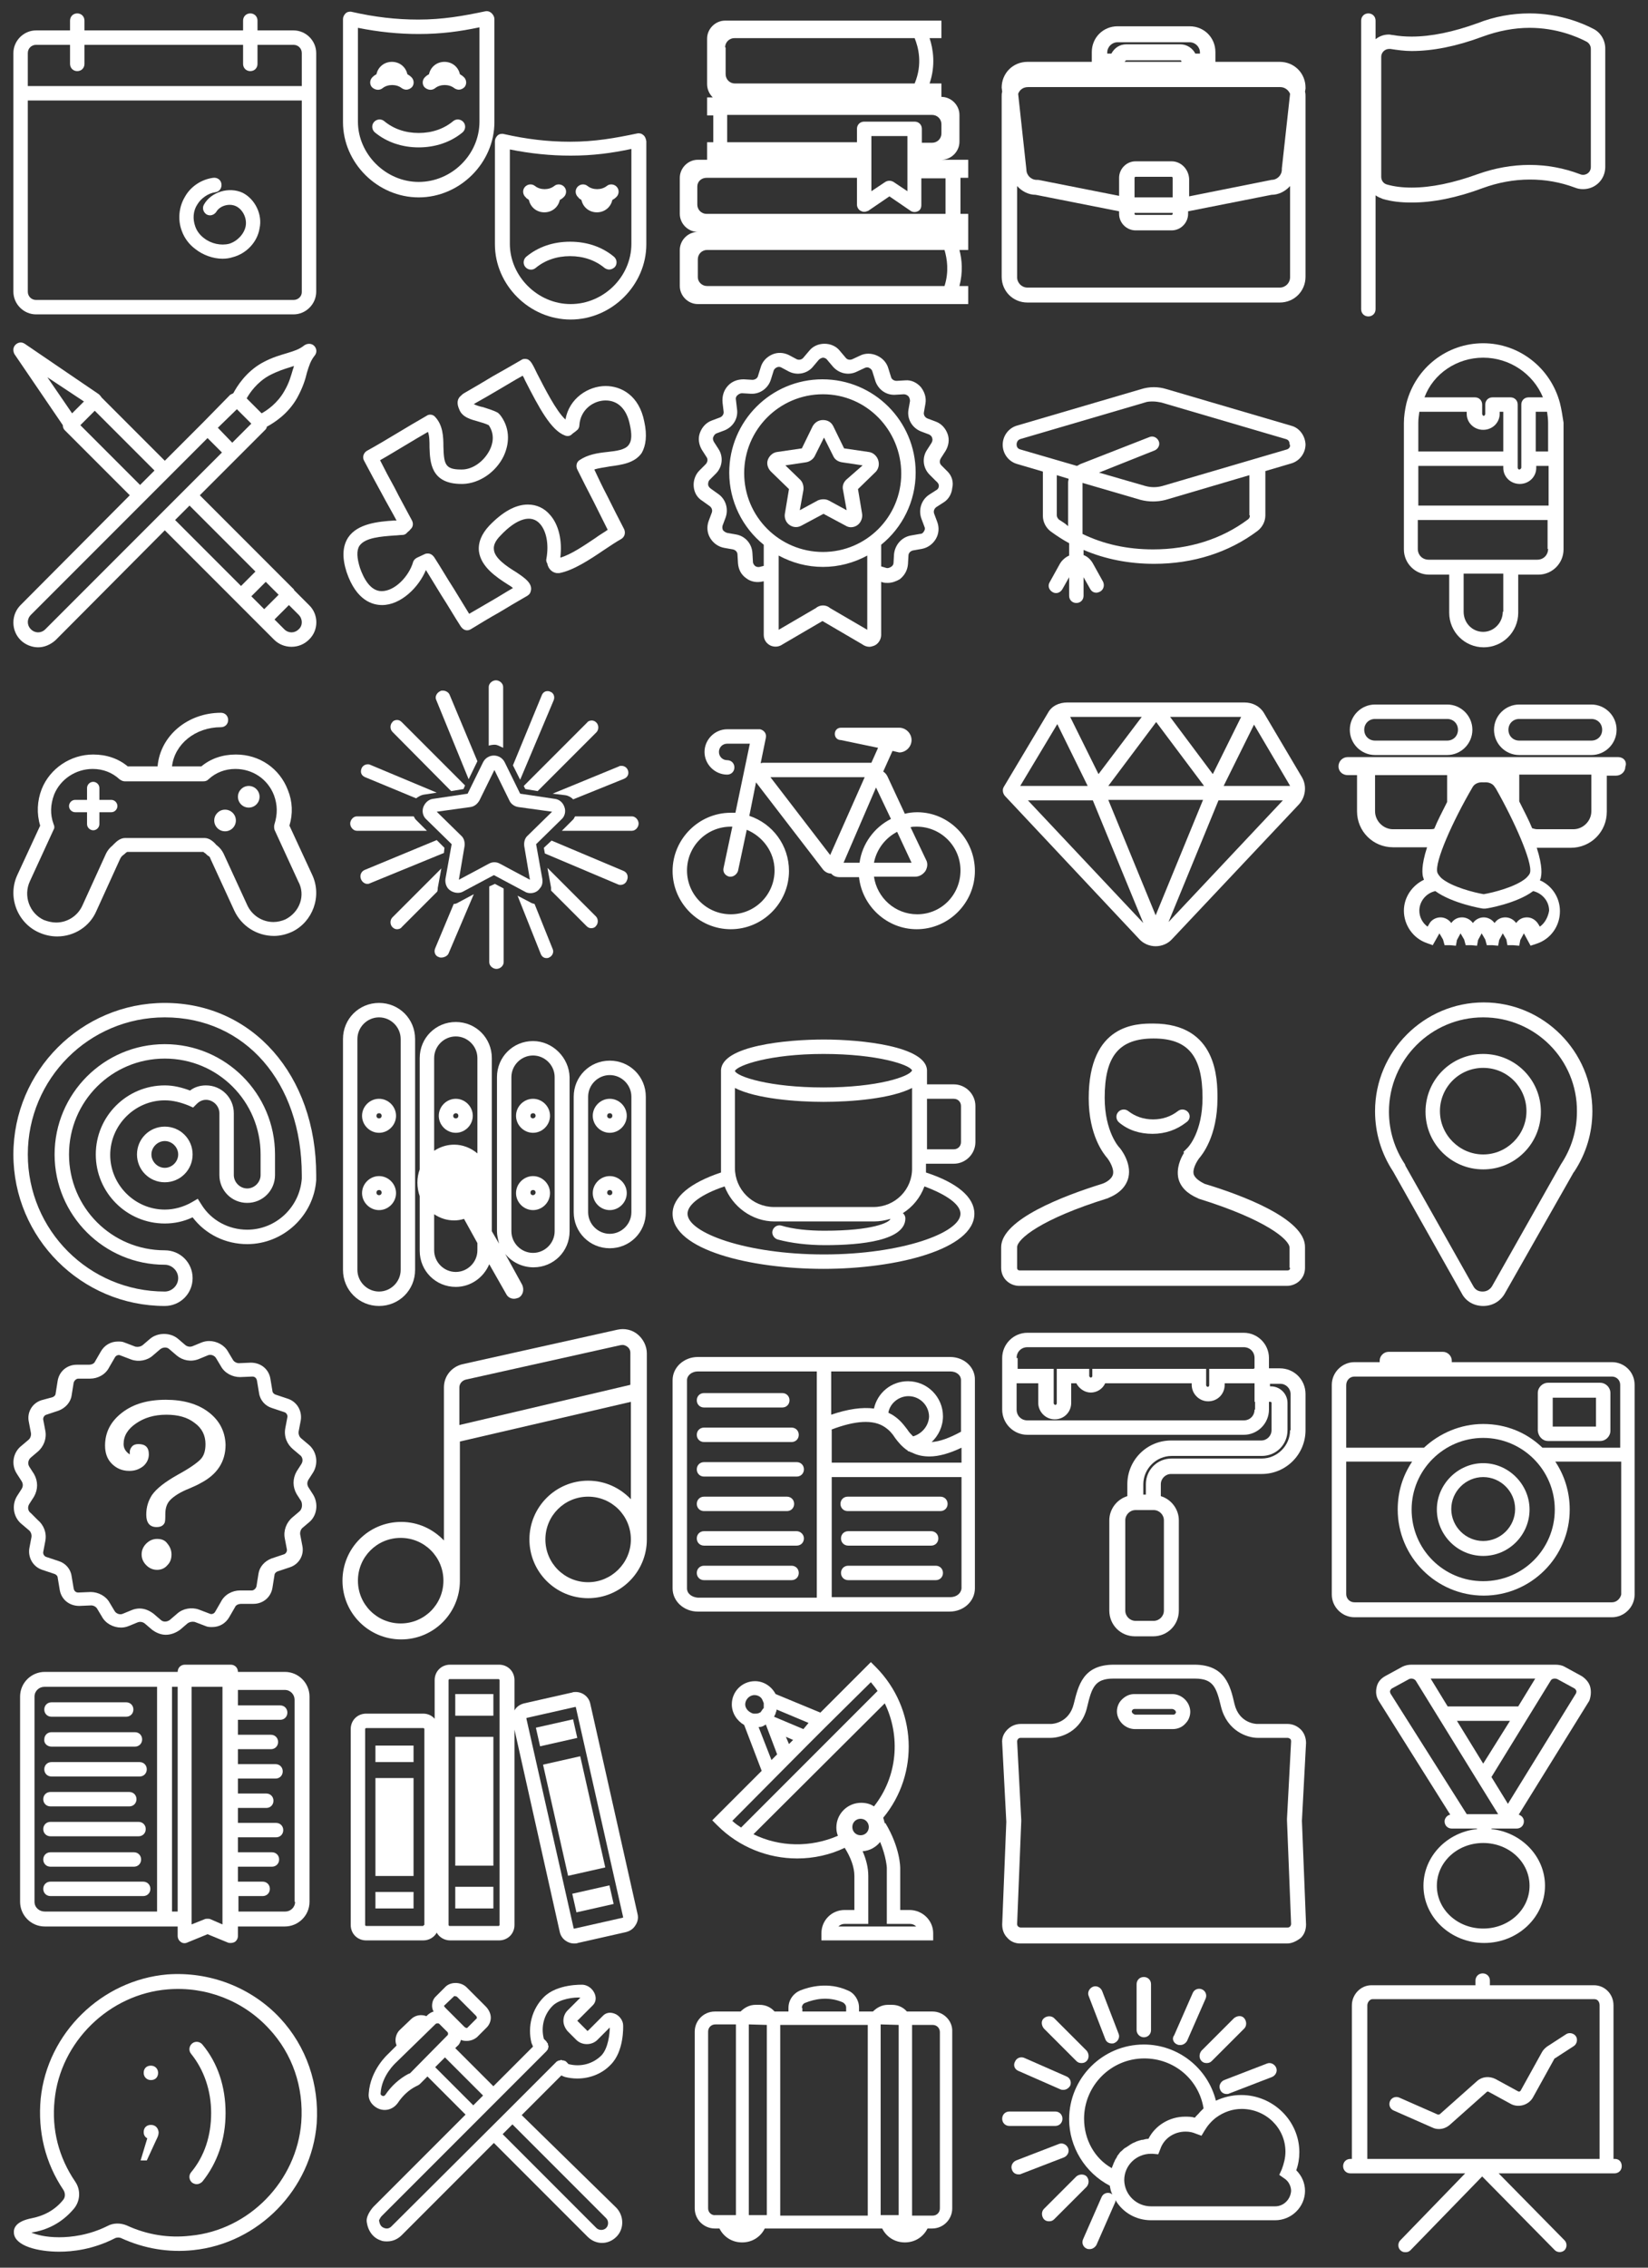 <?xml version="1.0" encoding="utf-8"?>
<!-- Generator: Adobe Illustrator 18.1.1, SVG Export Plug-In . SVG Version: 6.00 Build 0)  -->
<svg version="1.1" id="Layer_1" xmlns="http://www.w3.org/2000/svg" xmlns:xlink="http://www.w3.org/1999/xlink" x="0px" y="0px"
	 viewBox="0 0 320 440" enable-background="new 0 0 320 440" xml:space="preserve">
<rect x="0" y="0" width="320" height="440" fill="#333333" stroke="none"/>
<g>
	<path fill="#FFFFFF" d="M47.1,37.4c-2.6-1.2-6.1-0.2-7.5,2.3c-0.4,0.7-0.1,1.5,0.5,1.9c0.7,0.4,1.5,0.1,1.9-0.5
		c0.7-1.2,2.5-1.7,3.8-1.1c1.3,0.6,2.2,2.3,1.9,3.9c-0.3,1.5-1.6,2.9-3.2,3.4c-1.6,0.4-3.5,0-4.9-1.1c-0.8-0.6-1.4-1.4-1.7-2.3
		c-0.5-1.4-0.4-3,0.4-4.2c0.7-1.2,2.1-2.2,3.5-2.4c0.8-0.1,1.3-0.8,1.2-1.6c-0.1-0.8-0.8-1.3-1.6-1.2c-2.3,0.3-4.4,1.7-5.5,3.7
		c-1.2,2-1.4,4.5-0.6,6.6c0.5,1.4,1.4,2.6,2.6,3.5c1.5,1.2,3.5,1.9,5.3,1.9c0.7,0,1.4-0.1,2-0.3c2.7-0.7,4.8-3,5.2-5.6
		C51,41.6,49.5,38.6,47.1,37.4z"/>
	<path fill="#FFFFFF" d="M57,5.9h-7V4c0-0.8-0.6-1.4-1.4-1.4S47.2,3.2,47.2,4v1.9H16.4V4c0-0.8-0.6-1.4-1.4-1.4S13.6,3.2,13.6,4v1.9
		H7c-2.4,0-4.4,2-4.4,4.4v46.3C2.6,59,4.6,61,7,61h50c2.4,0,4.4-2,4.4-4.4V10.3C61.4,7.9,59.4,5.9,57,5.9z M7,8.7h6.6v3.7
		c0,0.8,0.6,1.4,1.4,1.4s1.4-0.6,1.4-1.4V8.7h30.8v3.7c0,0.8,0.6,1.4,1.4,1.4s1.4-0.6,1.4-1.4V8.7h7c0.9,0,1.6,0.7,1.6,1.6v6.4H5.4
		v-6.4C5.4,9.4,6.1,8.7,7,8.7z M57,58.2H7c-0.9,0-1.6-0.7-1.6-1.6V19.5h53.2v37.2C58.6,57.5,57.9,58.2,57,58.2z"/>
</g>
<g>
	<path fill="#FFFFFF" d="M94.2,2.2c-4.3,0.9-8.2,1.6-13,1.6c-4.3,0-8.5-0.5-12.9-1.5c-0.4-0.1-0.9,0-1.2,0.3
		c-0.3,0.3-0.5,0.7-0.5,1.1v20c0,7.9,6.7,14.6,14.7,14.6s14.7-6.7,14.7-14.6v-20c0-0.4-0.2-0.8-0.5-1.1C95.1,2.2,94.6,2.1,94.2,2.2z
		 M93.1,23.6c0,6.4-5.4,11.7-11.8,11.7s-11.8-5.4-11.8-11.7V5.4c4,0.8,7.9,1.2,11.8,1.2c4.4,0,8-0.5,11.8-1.3V23.6z"/>
	<path fill="#FFFFFF" d="M74.3,17.1c1-0.8,2.7-0.8,3.7,0c0.3,0.2,0.6,0.3,0.9,0.3c0.4,0,0.8-0.2,1.1-0.5c0.5-0.6,0.4-1.5-0.2-2
		c-0.2-0.2-0.4-0.3-0.7-0.5c-0.3-1.4-1.5-2.4-3-2.4s-2.7,1-3,2.4c-0.2,0.1-0.5,0.3-0.7,0.5c-0.6,0.5-0.7,1.4-0.2,2
		C72.8,17.5,73.7,17.6,74.3,17.1z"/>
	<path fill="#FFFFFF" d="M84.5,17.1c1-0.8,2.7-0.8,3.7,0c0.3,0.2,0.6,0.3,0.9,0.3c0.4,0,0.8-0.2,1.1-0.5c0.5-0.6,0.4-1.5-0.2-2
		c-0.2-0.2-0.4-0.3-0.7-0.5C89,13,87.8,12,86.3,12c-1.5,0-2.7,1-3,2.4c-0.2,0.1-0.5,0.3-0.7,0.5c-0.6,0.5-0.7,1.4-0.2,2
		C83,17.5,83.9,17.6,84.5,17.1z"/>
	<path fill="#FFFFFF" d="M88,23.5c-1.8,1.5-4.1,2.3-6.7,2.3s-4.9-0.8-6.7-2.3c-0.6-0.5-1.5-0.4-2,0.2c-0.5,0.6-0.4,1.5,0.2,2
		c2.3,1.9,5.3,2.9,8.5,2.9s6.2-1,8.5-2.9c0.6-0.5,0.7-1.4,0.2-2C89.5,23.1,88.6,23,88,23.5z"/>
	<path fill="#FFFFFF" d="M124.9,26.2c-0.3-0.3-0.8-0.4-1.2-0.3c-4.3,0.9-8.2,1.6-13,1.6c-4.3,0-8.5-0.5-12.9-1.5
		c-0.4-0.1-0.9,0-1.2,0.3c-0.3,0.3-0.5,0.7-0.5,1.1v20c0,7.9,6.7,14.6,14.7,14.6s14.7-6.7,14.7-14.6v-20
		C125.4,26.8,125.2,26.4,124.9,26.2z M122.6,47.3c0,6.4-5.4,11.7-11.8,11.7s-11.8-5.4-11.8-11.7V29c4,0.8,7.9,1.2,11.8,1.2
		c4.4,0,8-0.5,11.8-1.3V47.3z"/>
	<path fill="#FFFFFF" d="M112.9,38.8c0.3,1.4,1.5,2.4,3,2.4s2.7-1,3-2.4c0.2-0.1,0.5-0.3,0.7-0.5c0.6-0.5,0.7-1.4,0.2-2
		c-0.5-0.6-1.4-0.7-2-0.2c-1,0.8-2.7,0.8-3.7,0c-0.6-0.5-1.5-0.4-2,0.2s-0.4,1.5,0.2,2C112.4,38.5,112.6,38.6,112.9,38.8z"/>
	<path fill="#FFFFFF" d="M102.7,38.8c0.3,1.4,1.5,2.4,3,2.4s2.7-1,3-2.4c0.2-0.1,0.5-0.3,0.7-0.5c0.6-0.5,0.7-1.4,0.2-2
		c-0.5-0.6-1.4-0.7-2-0.2c-1,0.8-2.7,0.8-3.7,0c-0.6-0.5-1.5-0.4-2,0.2s-0.4,1.5,0.2,2C102.2,38.5,102.5,38.6,102.7,38.8z"/>
	<path fill="#FFFFFF" d="M110.7,46.9c-3.3,0-6.2,1-8.5,2.9c-0.6,0.5-0.7,1.4-0.2,2c0.5,0.6,1.4,0.7,2,0.2c1.8-1.5,4.1-2.3,6.7-2.3
		s4.9,0.8,6.7,2.3c0.3,0.2,0.6,0.3,0.9,0.3c0.4,0,0.8-0.2,1.1-0.5c0.5-0.6,0.4-1.5-0.2-2C116.9,47.9,114,46.9,110.7,46.9z"/>
</g>
<path fill="#FFFFFF" d="M309.4,5.6c-2.1-1.1-6.6-3-12.4-3c-3.4,0-6.8,0.6-10.1,1.9c-4.7,1.7-9,2.6-12.8,2.6c-1.3,0-2.5-0.1-3.6-0.3
	c-0.3,0-0.5-0.1-0.8-0.1c-1,0-1.8,0.3-2.6,0.9V4c0-0.8-0.6-1.4-1.4-1.4s-1.4,0.6-1.4,1.4v56c0,0.8,0.6,1.4,1.4,1.4s1.4-0.6,1.4-1.4
	V37.9c0.4,0.3,0.9,0.5,1.4,0.7c1.7,0.5,3.5,0.7,5.6,0.7c0,0,0,0,0,0c4.1,0,8.7-0.9,13.8-2.8c6-2.2,12.3-2.2,17.9-0.1
	c0.5,0.2,1,0.3,1.6,0.3c2.4,0,4.3-1.9,4.3-4.3v-23C311.7,7.8,310.8,6.3,309.4,5.6z M308.9,32.4c0,1.2-1.2,1.8-2.1,1.4
	c-6.3-2.4-13.2-2.4-19.9,0c-4.7,1.7-9,2.6-12.8,2.6c-1.8,0-3.4-0.2-4.8-0.6c-0.7-0.2-1.1-0.8-1.1-1.5V11c0-0.8,0.7-1.5,1.5-1.5
	c0.1,0,0.2,0,0.3,0c1.3,0.2,2.7,0.4,4.1,0.4c4.1,0,8.7-0.9,13.8-2.8c3-1.1,6.1-1.7,9.1-1.7c5.2,0,9.2,1.7,11.1,2.7
	c0.5,0.3,0.8,0.8,0.8,1.4V32.4z"/>
<g>
	<path fill="#FFFFFF" d="M60.6,169.7l-4.4-9.5c0.7-2.3,0.6-4.7-0.3-6.9c-1.6-4.2-5.5-6.9-10.1-6.9c-2.6,0-4.9,0.8-6.7,2.3h-5.7
		c0.5-4.3,4.5-7.6,9.5-7.6c0.8,0,1.4-0.6,1.4-1.4s-0.6-1.4-1.4-1.4c-6.5,0-11.8,4.5-12.3,10.4h-5.8c-1.8-1.5-4.1-2.3-6.7-2.3
		c-4.4,0-8.4,2.7-10,6.7c-0.9,2.3-1,4.8-0.3,7.1l-4.4,9.5c-2,4.2-0.1,9.3,4.1,11.2c1.1,0.5,2.3,0.8,3.6,0.8c3.3,0,6.3-1.9,7.6-4.9
		l4.6-10.1c0.1-0.2,0.2-0.4,0.4-0.6c0.2-0.2,0.4-0.3,0.6-0.5c0.1-0.1,0.2-0.2,0.4-0.3h14.8c0.1,0.1,0.2,0.2,0.4,0.3
		c0.2,0.2,0.4,0.4,0.6,0.5c0.2,0.1,0.3,0.3,0.4,0.6l4.6,10c1.4,3,4.4,4.9,7.7,4.9c1.2,0,2.4-0.3,3.5-0.8
		C60.7,178.9,62.6,173.9,60.6,169.7z M55.4,178.4c-0.7,0.3-1.5,0.5-2.3,0.5c-2.2,0-4.2-1.3-5.1-3.3l-4.6-10
		c-0.3-0.6-0.7-1.1-1.2-1.5c-0.1-0.1-0.3-0.2-0.4-0.4c-0.5-0.5-1.2-1.1-2.1-1.1H24.3c-0.9,0-1.6,0.6-2.1,1.1
		c-0.1,0.1-0.3,0.3-0.4,0.4c-0.5,0.4-0.9,0.9-1.2,1.5l-4.6,10.1c-0.9,2-2.9,3.3-5.1,3.3c-0.8,0-1.6-0.2-2.4-0.5
		c-2.8-1.3-4-4.7-2.7-7.5l4.6-10c0.2-0.3,0.2-0.7,0-1.1c-0.7-1.9-0.6-3.8,0.1-5.7c1.2-3,4.2-5,7.5-5c0,0,0,0,0,0c2,0,3.8,0.7,5.2,2
		c0.3,0.2,0.6,0.4,1,0.4h15.3c0.4,0,0.7-0.1,1-0.4c1.4-1.3,3.2-2,5.2-2c3.4,0,6.3,2,7.5,5.1c0.7,1.9,0.7,3.7,0.1,5.6
		c-0.1,0.3-0.1,0.7,0,1.1l4.6,10C59.4,173.7,58.2,177,55.4,178.4z"/>
	<circle fill="#FFFFFF" cx="43.7" cy="159.2" r="2.1"/>
	<circle fill="#FFFFFF" cx="48.3" cy="154.6" r="2.1"/>
	<path fill="#FFFFFF" d="M21.6,155.2h-2.3v-2.3c0-0.7-0.6-1.2-1.2-1.2c-0.7,0-1.2,0.6-1.2,1.2v2.3h-2.3c-0.7,0-1.2,0.6-1.2,1.2
		c0,0.7,0.6,1.2,1.2,1.2h2.3v2.3c0,0.7,0.6,1.2,1.2,1.2c0.7,0,1.2-0.6,1.2-1.2v-2.3h2.3c0.7,0,1.2-0.6,1.2-1.2
		C22.8,155.8,22.3,155.2,21.6,155.2z"/>
</g>
<g>
	<path fill="#FFFFFF" d="M84.1,155c-0.9,0.1-1.6,0.8-1.9,1.6s-0.1,1.8,0.6,2.4l4.9,4.8l-1.2,6.7c-0.1,0.7,0.1,1.4,0.5,1.9
		c0.7,0.8,2,1.1,2.9,0.6l6-3.2l6,3.2c0.3,0.2,0.7,0.3,1.1,0.3c0.7,0,1.4-0.3,1.8-0.9c0.5-0.5,0.6-1.2,0.5-1.9l-1.2-6.7l4.9-4.8
		c0.7-0.6,0.9-1.6,0.6-2.4c-0.3-0.9-1-1.5-1.9-1.6l-6.7-1l-3-6.1c-0.4-0.8-1.2-1.3-2.1-1.3s-1.7,0.5-2.1,1.3l-3,6.1L84.1,155z
		 M93.1,155.3l2.9-5.9l2.9,5.9c0.3,0.7,1,1.2,1.8,1.3l6.5,0.9l-4.7,4.6c-0.6,0.5-0.8,1.3-0.7,2.1l1.1,6.5l-5.8-3.1
		c-0.7-0.4-1.5-0.4-2.2,0l-5.8,3.1l1.1-6.5c0.1-0.8-0.1-1.6-0.7-2.1l-4.7-4.6l6.5-0.9C92.1,156.5,92.7,156,93.1,155.3z"/>
	<path fill="#FFFFFF" d="M91,151.2l1.7-3.5l-5.4-12.9c-0.2-0.5-0.8-0.8-1.3-0.8c-0.2,0-0.4,0-0.5,0.1c-0.7,0.3-1.1,1.1-0.8,1.7
		L91,151.2z"/>
	<path fill="#FFFFFF" d="M87.6,153.5l2.4-0.4l0.3-0.7l-12.3-12.3c-0.3-0.3-0.6-0.4-0.9-0.4c-0.3,0-0.7,0.1-0.9,0.4
		c-0.5,0.5-0.5,1.4,0,1.9L87.6,153.5z"/>
	<path fill="#FFFFFF" d="M80.7,159c-0.2-0.2-0.3-0.6-0.4-0.6h-11c-0.7,0-1.3,0.7-1.3,1.4c0,0.7,0.6,1.4,1.3,1.4h13.6L80.7,159z"/>
	<path fill="#FFFFFF" d="M70.9,150.8l9.9,4.1c0.4-0.3,0.9-0.6,1.4-0.7l2.6-0.4l-12.9-5.4c-0.2-0.1-0.3-0.1-0.5-0.1
		c-0.5,0-1,0.3-1.2,0.8C69.9,149.9,70.2,150.5,70.9,150.8z"/>
	<path fill="#FFFFFF" d="M109.8,154.3c0.6,0.1,1.1,0.4,1.5,0.8l9.9-4c0.7-0.3,1-1,0.7-1.7c-0.2-0.5-0.7-0.8-1.2-0.8
		c-0.2,0-0.4,0-0.5,0.1l-12.9,5.3L109.8,154.3z"/>
	<path fill="#FFFFFF" d="M107.5,135.9c0.3-0.7,0-1.5-0.7-1.7c-0.2-0.1-0.3-0.1-0.5-0.1c-0.5,0-0.9,0.3-1.1,0.8l-5.6,13.6l1.4,2.8
		L107.5,135.9z"/>
	<path fill="#FFFFFF" d="M96,144.5c0.6,0,0.8,0.2,1.7,0.6v-11.8c0-0.7-0.7-1.3-1.4-1.3c-0.7,0-1.4,0.6-1.4,1.3v11.4
		C95,144.6,95.7,144.5,96,144.5z"/>
	<path fill="#FFFFFF" d="M102,153.1l2.4,0.4l11.4-11.4c0.5-0.5,0.5-1.4,0-1.9c-0.3-0.3-0.6-0.4-0.9-0.4c-0.3,0-0.7,0.1-0.9,0.4
		l-12.3,12.3L102,153.1z"/>
	<path fill="#FFFFFF" d="M103.8,175.4c-0.3-0.1-0.5-0.1-0.8-0.3l-2.5-1.3l4.5,11.3c0.2,0.5,0.6,0.8,1.1,0.8c0.2,0,0.3,0,0.5-0.1
		c0.7-0.3,1-1.1,0.7-1.7L103.8,175.4z"/>
	<path fill="#FFFFFF" d="M106.3,168.4l0.7,3.8c0,0.2,0,0.4,0,0.6l6.9,6.9c0.3,0.3,0.6,0.4,0.9,0.4c0.3,0,0.7-0.1,0.9-0.4
		c0.5-0.5,0.5-1.4,0-1.9L106.3,168.4z"/>
	<path fill="#FFFFFF" d="M121.1,169l-14-5.9l-1.5,1.4l0.2,1.1l14.2,6c0.2,0.1,0.3,0.1,0.5,0.1c0.5,0,1-0.3,1.2-0.8
		C122.1,170.1,121.8,169.3,121.1,169z"/>
	<path fill="#FFFFFF" d="M86.3,164.5l-1.5-1.5l-14,5.8c-0.7,0.3-1,1.1-0.7,1.8c0.2,0.5,0.7,0.9,1.2,0.9c0.2,0,0.3,0,0.5-0.1
		l14.4-5.9L86.3,164.5z"/>
	<path fill="#FFFFFF" d="M122.7,158.4h-11c-0.1,0-0.2,0.4-0.4,0.6l-2.2,2.2h13.6c0.7,0,1.3-0.7,1.3-1.4
		C124,159.1,123.4,158.4,122.7,158.4z"/>
	<path fill="#FFFFFF" d="M95,172v14.7c0,0.7,0.7,1.3,1.4,1.3c0.7,0,1.4-0.6,1.4-1.3v-14.3l-1.7-0.9L95,172z"/>
	<path fill="#FFFFFF" d="M85,172.3l0.7-3.8l-9.5,9.5c-0.5,0.5-0.5,1.4,0,1.9c0.3,0.3,0.6,0.4,0.9,0.4s0.7-0.1,0.9-0.4l6.9-6.9
		C85,172.7,85,172.5,85,172.3z"/>
	<path fill="#FFFFFF" d="M88.1,175.4l-3.6,8.6c-0.3,0.7,0,1.5,0.7,1.7c0.2,0.1,0.3,0.1,0.5,0.1c0.5,0,1.2-0.3,1.4-0.8l4.9-11.5
		l-3,1.6C88.7,175.3,88.4,175.4,88.1,175.4z"/>
</g>
<path fill="#FFFFFF" d="M178.1,157.6c-0.8,0-1.7,0.1-2.4,0.3l-3.4-7.3c-0.2-0.4-0.5-0.7-0.8-0.9l1.8-4l1.3,0.3
	c1.3,0,2.4-1.1,2.4-2.4c0-1.3-1.1-2.4-2.4-2.4h-11.3c-0.7,0-1.2,0.5-1.2,1.2c0,0.7,0.5,1.2,1.2,1.2l7.2,1.5l-1.3,2.9
	c-0.1,0-0.1,0-0.2,0h-20.6c-0.2,0-0.5,0-0.7,0.1l1-4.9c0.2-0.8-0.3-1.5-1.1-1.7c-0.1,0-0.3,0-0.4,0c0,0-0.1,0-0.1,0h-5.9
	c-2.4,0-4.4,2-4.4,4.4c0,2.4,2,4.4,4.4,4.4c0.8,0,1.4-0.6,1.4-1.4s-0.6-1.4-1.4-1.4c-0.9,0-1.6-0.7-1.6-1.6c0-0.9,0.7-1.6,1.6-1.6
	h4.4l-2.8,13.4c-0.3,0-0.6,0-0.9,0c-6.2,0-11.3,5.1-11.3,11.3s5.1,11.3,11.3,11.3c6.2,0,11.3-5.1,11.3-11.3c0-5-3.2-9.2-7.7-10.7
	l1.3-6.5l13,16.9c0.4,0.5,1,0.8,1.6,0.8c0.4,0.5,1,0.7,1.7,0.7h3.7c0.6,5.6,5.4,10.1,11.2,10.1c6.2,0,11.3-5.1,11.3-11.3
	S184.3,157.6,178.1,157.6z M150.4,168.9c0,4.7-3.8,8.5-8.5,8.5s-8.5-3.8-8.5-8.5s3.8-8.5,8.5-8.5c0.1,0,0.2,0,0.3,0l-1.7,8
	c-0.2,0.8,0.3,1.5,1.1,1.7c0.1,0,0.2,0,0.3,0c0.6,0,1.2-0.5,1.4-1.1l1.7-8C148.1,162.3,150.4,165.3,150.4,168.9z M173,158.9
	c-3.2,1.6-5.6,4.8-6.1,8.5h-3.1l6.3-14.6L173,158.9z M174.2,161.4l2.8,6h-7.3C170.2,164.8,171.9,162.6,174.2,161.4z M149.6,150.8
	h18.3l-6.7,15.1L149.6,150.8z M178.1,177.4c-4.3,0-7.8-3.2-8.4-7.3h8c0.8,0,1.5-0.4,2-1.1c0.4-0.7,0.5-1.5,0.1-2.2l-3-6.3
	c0.4-0.1,0.8-0.1,1.2-0.1c4.7,0,8.5,3.8,8.5,8.5S182.8,177.4,178.1,177.4z"/>
<path fill="#FFFFFF" d="M252.8,150.8l-7.4-12.5c-0.8-1.3-2.2-2-3.8-2h-34.3c-1.7,0-3.1,0.7-3.8,2l-8.6,14.4
	c-0.3,0.5-0.2,1.2,0.2,1.7l26.1,27.8c0.8,0.9,2,1.4,3.2,1.4s2.4-0.5,3.2-1.4l24.6-26.1C253.5,154.7,253.8,152.5,252.8,150.8z
	 M250.4,152.3c0,0.1,0.1,0.1,0.1,0.2h-12.9l5.9-11.9L250.4,152.3z M224.4,177.6l-9.2-22.4h18.4L224.4,177.6z M235.5,150.2l-8.3-11.1
	H241L235.5,150.2z M233.8,152.5h-18.6l9.3-12.4L233.8,152.5z M213.3,150.2l-5.5-11.1h13.9L213.3,150.2z M205.3,140.5l5.9,12h-13.1
	L205.3,140.5z M199.6,155.3h12.6l9.8,23.8L199.6,155.3z M226.9,178.9l9.7-23.6h12.5L226.9,178.9z"/>
<g>
	<path fill="#FFFFFF" d="M233.9,229.7c-0.8-0.4-1.8-1-2.1-1.8c-0.3-1,0.5-2.4,1-3.1c0.6-0.7,3.6-4.3,3.6-11.7
		c0-3.6,0-14.5-12.5-14.5c-3.1,0-12.5,0-12.5,14.5c0,7.2,2.9,10.8,3.6,11.6c0.4,0.5,1.4,2.1,1.1,3.2c-0.2,0.8-1.2,1.5-2.1,1.8
		c-7.4,2.3-19.6,6.9-19.6,12.3v4c0,2.2,1.8,3.5,3.5,3.5h52c1.7,0,3.5-1.3,3.5-3.5v-4C253.5,236.5,241.2,231.9,233.9,229.7z
		 M250.5,246c0,0.5-0.4,0.5-0.5,0.5h-52c-0.1,0-0.5,0-0.5-0.5v-4c0-1.6,4.7-5.5,17.6-9.5l0.2-0.1c2.2-0.9,3.4-2.3,3.8-3.9
		c0.7-2.9-1.6-5.7-1.7-5.8l-0.1-0.1c0,0-2.8-3-2.8-9.6c0-8.1,2.8-11.5,9.5-11.5s9.5,3.4,9.5,11.5c0,6.7-2.8,9.6-2.9,9.7l-0.8,0.8
		l0.1,0.2c-0.7,1.1-1.5,3-1.1,4.9c0.4,1.7,1.7,3,3.8,3.9l0.2,0.1c12.9,4,17.6,7.9,17.6,9.5V246z"/>
	<path fill="#FFFFFF" d="M230.7,215.8c-0.5-0.6-1.4-0.7-2-0.2c-1.3,1-2.9,1.6-4.8,1.6s-3.5-0.6-4.8-1.6c-0.6-0.5-1.5-0.4-2,0.2
		c-0.5,0.6-0.4,1.5,0.2,2c1.8,1.5,4,2.2,6.5,2.2s4.7-0.8,6.5-2.2C231.1,217.3,231.2,216.4,230.7,215.8z"/>
</g>
<g>
	<g>
		<path fill="#FFFFFF" d="M288,226.9c-6.2,0-11.2-5-11.2-11.2s5-11.2,11.2-11.2s11.2,5,11.2,11.2S294.2,226.9,288,226.9z M288,207.2
			c-4.7,0-8.4,3.8-8.4,8.4s3.8,8.4,8.4,8.4s8.4-3.8,8.4-8.4S292.7,207.2,288,207.2z"/>
	</g>
	<g>
		<path fill="#FFFFFF" d="M288,253.4c-1.8,0-3.4-0.9-4.2-2.5l-13.3-23.6c-2.3-3.5-3.5-7.5-3.5-11.7c0-11.6,9.5-21.1,21.1-21.1
			s21.1,9.5,21.1,21.1c0,4.2-1.2,8.2-3.5,11.7c0,0,0,0.1-0.1,0.1l-13.3,23.4C291.4,252.5,289.8,253.4,288,253.4z M288,197.4
			c-10.1,0-18.3,8.2-18.3,18.3c0,3.7,1.1,7.2,3.1,10.2l0.1,0.3l13.2,23.4c0.4,0.7,1,1,1.8,1s1.4-0.4,1.8-1l13.4-23.7
			c2-3,3.1-6.5,3.1-10.2C306.3,205.6,298.1,197.4,288,197.4z"/>
	</g>
</g>
<g>
	<path fill="#FFFFFF" d="M60.8,290l-0.9-1.4c-0.3-0.5-0.3-1,0-1.5l0.9-1.4c1.1-1.8,0.7-4.2-1-5.5l-1.3-1.1c-0.4-0.3-0.6-0.9-0.5-1.4
		l0.4-2.1c0.3-1.8-0.7-3.6-2.5-4.2l-2.4-0.8c-0.3-0.1-0.6-0.4-0.6-0.7l-0.4-2.4c-0.3-1.8-1.8-3.1-3.8-3.1c0,0,0,0,0,0l-2.3,0.1
		c-0.5,0-1-0.3-1.2-0.7l-0.9-1.5c-0.7-1.3-2.2-2.1-3.7-2.1c-0.5,0-1,0.1-1.5,0.3l-1.7,0.7c-0.5,0.2-1,0.1-1.4-0.2l-1.4-1.2
		c-1.5-1.3-4-1.3-5.5,0l-1.4,1.2c-0.4,0.3-0.9,0.4-1.4,0.3l-2.1-0.8c-0.4-0.2-0.9-0.2-1.3-0.2c-1.4,0-2.6,0.7-3.3,1.9l-1.1,1.9
		c-0.2,0.5-0.7,0.7-1.3,0.7h0l-2.3,0c-1.9,0-3.4,1.3-3.7,3.1l-0.4,2.5c0,0.3-0.3,0.6-0.6,0.7L8,271.7c-1.8,0.6-2.8,2.4-2.4,4.2
		l0.4,2.1c0.1,0.5-0.1,1.1-0.5,1.4l-1.3,1.1c-1.7,1.3-2.1,3.7-0.9,5.5l0.9,1.4c0.3,0.5,0.3,1,0,1.5l-0.9,1.4c-1.1,1.8-0.7,4.2,1,5.5
		l1.3,1.1c0.4,0.3,0.6,0.9,0.5,1.4l-0.4,2.1c-0.3,1.8,0.7,3.6,2.5,4.2l2.4,0.8c0.3,0.1,0.6,0.4,0.6,0.7l0.4,2.4
		c0.3,1.8,1.8,3.1,3.8,3.1c0,0,0,0,0,0l2.3-0.1c0.5,0,1,0.3,1.2,0.7l0.9,1.5c0.7,1.3,2.2,2.1,3.7,2.1c0.5,0,1-0.1,1.5-0.3l1.7-0.7
		c0.5-0.2,1-0.1,1.4,0.2l1.4,1.2c0.8,0.6,1.7,1,2.7,1c1,0,2-0.4,2.8-1l1.4-1.2c0.4-0.3,0.9-0.4,1.4-0.3l2.1,0.8
		c0.4,0.2,0.9,0.2,1.3,0.2c1.4,0,2.6-0.7,3.3-1.9l1.1-1.9c0.2-0.5,0.7-0.7,1.3-0.7h0l2.3,0c1.9,0,3.4-1.3,3.7-3.1l0.4-2.5
		c0-0.3,0.3-0.6,0.6-0.7l2.4-0.8c1.8-0.6,2.8-2.4,2.4-4.2l-0.4-2.1c-0.1-0.5,0.1-1.1,0.5-1.4l1.3-1.1
		C61.5,294.1,61.9,291.8,60.8,290z M58.1,293.3l-1.3,1.1c-1.2,1-1.8,2.6-1.5,4.1l0.4,2.1c0.1,0.4-0.2,0.9-0.6,1l-2.4,0.8
		c-1.3,0.5-2.3,1.6-2.5,2.9l-0.4,2.5c-0.1,0.4-0.5,0.8-0.9,0.8l-2.3,0c-1.5,0-3,0.8-3.7,2.2l-1.1,1.9c-0.2,0.4-0.7,0.6-1.1,0.4
		l-2.1-0.8c-1.4-0.5-3.1-0.2-4.2,0.8l-1.4,1.2c-0.5,0.4-1.3,0.5-1.8,0l-1.4-1.2c-0.8-0.6-1.7-1-2.7-1c-0.5,0-1,0.1-1.5,0.3l-1.7,0.7
		c-0.6,0.3-1.4,0-1.7-0.6l-0.9-1.5c-0.7-1.3-2.2-2.1-3.7-2.1l-2.4,0.1c-0.5,0-0.8-0.3-0.9-0.8l-0.4-2.4c-0.2-1.4-1.2-2.5-2.5-2.9
		l-2.4-0.8c-0.4-0.1-0.7-0.6-0.6-1l0.4-2.1c0.3-1.6-0.3-3.1-1.5-4.1L6,293.6c-0.6-0.4-0.7-1.2-0.3-1.8l0.9-1.4c0.8-1.4,0.8-3,0-4.4
		l-0.9-1.4c-0.4-0.6-0.2-1.4,0.3-1.8l1.3-1.1c1.2-1,1.8-2.6,1.5-4.1l-0.4-2.1c-0.1-0.4,0.2-0.9,0.6-1l2.4-0.8
		c1.3-0.5,2.3-1.6,2.5-2.9l0.4-2.5c0.1-0.4,0.5-0.8,0.9-0.8l2.3,0c1.5,0,3-0.8,3.7-2.2l1.1-1.9c0.2-0.4,0.7-0.6,1.1-0.4l2.1,0.8
		c1.4,0.5,3.1,0.2,4.2-0.8l1.4-1.2c0.5-0.4,1.3-0.5,1.8,0l1.4,1.2c1.2,1,2.8,1.3,4.3,0.7l1.7-0.7c0.6-0.3,1.4,0,1.7,0.6l0.9,1.5
		c0.7,1.3,2.2,2.1,3.7,2.1l2.4-0.1c0.5,0,0.8,0.3,0.9,0.8l0.4,2.4c0.2,1.4,1.2,2.5,2.5,2.9l2.4,0.8c0.4,0.1,0.7,0.6,0.6,1l-0.4,2.1
		c-0.3,1.6,0.3,3.1,1.5,4.1l1.3,1.1c0.6,0.4,0.7,1.2,0.3,1.8l-0.9,1.4c-0.8,1.4-0.8,3,0,4.4l0.9,1.4
		C58.8,292.1,58.6,292.9,58.1,293.3z"/>
	<path fill="#FFFFFF" d="M30.5,298.6c-0.8,0-1.5,0.3-2.1,0.9c-0.6,0.6-0.9,1.3-0.9,2.1s0.3,1.5,0.9,2.1c0.6,0.6,1.3,0.9,2.1,0.9
		c0.8,0,1.5-0.3,2-0.9c0.6-0.6,0.8-1.3,0.8-2.1s-0.3-1.5-0.8-2.1C32,298.8,31.3,298.6,30.5,298.6z"/>
	<path fill="#FFFFFF" d="M40.5,274c-2.1-1.6-4.9-2.4-8.3-2.4c-3.5,0-6.3,0.8-8.5,2.5c-2.2,1.7-3.3,3.8-3.3,6.4
		c0,1.4,0.4,2.6,1.3,3.5c0.9,0.9,2,1.4,3.4,1.4c1.1,0,1.9-0.3,2.7-0.9c0.7-0.6,1.1-1.4,1.1-2.3c0-1.4-0.7-2-2-2
		c-0.5,0-0.9,0.1-1.2,0.4c-0.3,0.3-0.5,0.7-0.5,1.1c0,0.2,0,0.3,0,0.5c-0.8-0.5-1.2-1.2-1.2-2c0-1.6,0.8-2.9,2.4-4
		c1.6-1.1,3.5-1.7,5.9-1.7c2.3,0,4.1,0.5,5.5,1.6c1.4,1,2.1,2.4,2.1,4.1c0,1.3-0.3,2.3-1,3c-0.7,0.7-2.1,1.7-4.3,2.9
		c-2.5,1.4-4.2,2.7-5.1,4c-0.7,1.1-1.1,2.3-1.1,3.8c0,1.6,0.7,2.4,2,2.4c0.7,0,1.2-0.2,1.5-0.7c0.2-0.3,0.2-0.9,0.2-1.8
		c0-1.2,0.3-2.1,1-2.8c0.7-0.7,1.9-1.5,3.7-2.2c0.9-0.4,1.6-0.7,2.1-1c3.3-1.7,4.9-4.2,4.9-7.5C43.7,277.7,42.6,275.6,40.5,274z"/>
</g>
<path fill="#FFFFFF" d="M123.8,258.9c-1.1-0.9-2.5-1.2-3.9-0.9l-30.1,6.7c-2.1,0.5-3.6,2.3-3.6,4.5v29.7c-2.1-2.2-5-3.6-8.3-3.6
	c-6.3,0-11.4,5.1-11.4,11.4s5.1,11.4,11.4,11.4c6.3,0,11.4-5.1,11.4-11.4v-27l33.2-7.7v18.9c-2.1-2.2-5-3.6-8.3-3.6
	c-6.3,0-11.4,5.1-11.4,11.4s5.1,11.4,11.4,11.4c6.3,0,11.4-5.1,11.4-11.4v-36.1C125.6,261.2,124.9,259.8,123.8,258.9z M77.8,315
	c-4.6,0-8.3-3.7-8.3-8.3s3.7-8.3,8.3-8.3s8.3,3.7,8.3,8.3S82.4,315,77.8,315z M114.2,307c-4.6,0-8.3-3.7-8.3-8.3s3.7-8.3,8.3-8.3
	s8.3,3.7,8.3,8.3S118.7,307,114.2,307z M89.2,276.5v-7.3c0-0.7,0.5-1.3,1.2-1.5l30.1-6.7c0.5-0.1,0.9,0,1.3,0.3s0.6,0.7,0.6,1.2v6.2
	L89.2,276.5z"/>
<g>
	<path fill="#FFFFFF" d="M313,264.3h-31.1v-0.3c0-0.9-0.8-1.7-1.7-1.7h-10.6c-0.9,0-1.7,0.8-1.7,1.7v0.3H263c-2.4,0-4.4,2-4.4,4.4
		v40.7c0,2.4,2,4.4,4.4,4.4h50c2.4,0,4.4-2,4.4-4.4v-40.7C317.4,266.2,315.4,264.3,313,264.3z M263,267.1h6.6h10.6H313
		c0.9,0,1.6,0.7,1.6,1.6v12.2h-15.1c-3-2.9-7-4.6-11.5-4.6c-4.4,0-8.5,1.8-11.5,4.6h-15.1v-12.1C261.4,267.8,262.1,267.1,263,267.1z
		 M288,279c7.6,0,13.9,6.2,13.9,13.9s-6.2,13.9-13.9,13.9s-13.9-6.2-13.9-13.9S280.4,279,288,279z M313,310.9h-50
		c-0.9,0-1.6-0.7-1.6-1.6v-25.7h12.8c-1.8,2.7-2.8,5.8-2.8,9.3c0,9.2,7.5,16.7,16.7,16.7s16.7-7.5,16.7-16.7c0-3.4-1-6.6-2.8-9.3
		h12.8v25.8C314.6,310.2,313.9,310.9,313,310.9z"/>
	<path fill="#FFFFFF" d="M300.6,279.6h10.1c1.1,0,2-0.9,2-2v-7.3c0-1.1-0.9-2-2-2h-10.1c-1.1,0-2,0.9-2,2v7.3
		C298.7,278.7,299.5,279.6,300.6,279.6z M301.5,271.2h8.4v5.6h-8.4V271.2z"/>
	<path fill="#FFFFFF" d="M288,301.9c5,0,9-4.1,9-9s-4.1-9-9-9s-9,4.1-9,9S283,301.9,288,301.9z M288,286.6c3.4,0,6.2,2.8,6.2,6.2
		s-2.8,6.2-6.2,6.2s-6.2-2.8-6.2-6.2S284.6,286.6,288,286.6z"/>
</g>
<g>
	<g>
		<g>
			<path fill="#FFFFFF" d="M249.9,377.1h-51.8c-1,0-1.9-0.4-2.5-1.1c-0.7-0.7-1-1.6-1-2.6l0.8-19.9l-0.8-15.3c-0.1-1,0.3-1.9,1-2.6
				c0.7-0.7,1.6-1.1,2.6-1.1l5.9,0c0.3,0,3.5-0.2,4.4-3.9c0.9-3.6,1.8-7.6,7.8-7.6h15.6c6,0,7,4.1,7.8,7.6c0.9,3.8,4.2,3.9,4.4,3.9
				l5.9,0c1,0,1.9,0.4,2.6,1.1c0.7,0.7,1,1.7,1,2.6l-0.8,15.1l0.8,20.1c0,1-0.3,1.9-1,2.6C251.7,376.7,250.8,377.1,249.9,377.1z
				 M216.2,325.7c-3.6,0-4.2,1.7-5.1,5.5c-1.1,4.8-5.1,6-7.1,6l-5.8,0c-0.3,0-0.4,0.1-0.5,0.2s-0.2,0.3-0.2,0.5l0.8,15.2
				c0,0.1,0,0.2,0,0.3l-0.8,19.9c0,0.3,0.1,0.4,0.2,0.5c0.1,0.1,0.3,0.2,0.5,0.2h51.8c0.3,0,0.4-0.1,0.5-0.2s0.2-0.3,0.2-0.5
				l-0.8-20.1c0-0.1,0-0.2,0-0.3l0.8-15c0-0.3-0.1-0.5-0.2-0.5c-0.1-0.1-0.3-0.2-0.5-0.2l-5.8,0c-2,0-5.9-1.3-7.1-6
				c-0.9-3.8-1.5-5.5-5.1-5.5H216.2z M227.7,335.5h-7.3c-1.8,0-3.3-1.4-3.5-3.1c-0.1-0.9,0.2-1.9,0.9-2.6s1.5-1.1,2.5-1.1h7.3
				c1.8,0,3.3,1.4,3.5,3.1c0.1,0.9-0.2,1.9-0.9,2.6C229.6,335.1,228.7,335.5,227.7,335.5z M220.3,331.6c-0.2,0-0.4,0.1-0.4,0.2
				c-0.1,0.1-0.2,0.2-0.1,0.4c0,0.2,0.4,0.5,0.7,0.5h7.3c0.2,0,0.4-0.1,0.4-0.2c0.1-0.1,0.2-0.2,0.1-0.4c0-0.2-0.4-0.5-0.7-0.5
				H220.3z"/>
		</g>
	</g>
</g>
<path fill="#FFFFFF" d="M308.8,327.4c-0.2-0.9-0.9-1.7-1.7-2.2l-3.3-1.8c-0.5-0.3-1.2-0.4-1.8-0.4c-0.1,0-0.3,0-0.4,0v0h-27.5v0
	c-0.6,0-1.2,0.1-1.8,0.4l-3.3,1.8c-0.9,0.5-1.5,1.2-1.7,2.2c-0.2,0.9-0.1,1.8,0.4,2.6l13.9,22.1c-0.6,0.1-1.1,0.7-1.1,1.3
	c0,0.8,0.6,1.4,1.4,1.4h2.3h2.6v0.1c-5.8,0.6-10.4,5.3-10.4,11c0,6.1,5.3,11.1,11.8,11.1s11.8-5,11.8-11.1c0-5.7-4.6-10.4-10.4-11
	v-0.1h3h1.9c0.8,0,1.4-0.6,1.4-1.4c0-0.6-0.4-1.1-1-1.3l13.7-22.1C308.9,329.2,309,328.3,308.8,327.4z M288,342.2l-5.1-8.3h10.3
	L288,342.2z M294.8,331.1h-13.7l-3.3-5.4h20.3L294.8,331.1z M270,328.6c-0.1-0.2-0.1-0.4-0.1-0.5c0.1-0.2,0.2-0.4,0.4-0.5l3.3-1.8
	c0.4-0.2,1-0.1,1.3,0.3l12.1,19.6l0,0l3.9,6.3h-6.1L270,328.6z M297,365.9c0,4.6-4,8.3-9,8.3c-5,0-9-3.7-9-8.3c0-4.6,4-8.3,9-8.3
	C293,357.6,297,361.3,297,365.9z M306,328.6L292.8,350l-3.2-5.2l11.5-18.7c0.2-0.4,0.8-0.5,1.3-0.3l3.3,1.8c0.2,0.1,0.3,0.3,0.4,0.5
	C306.1,328.2,306.1,328.4,306,328.6z"/>
<g>
	<g>
		<path fill="#FFFFFF" d="M11.5,436.9c-4.1,0-8.6-1.1-8.8-3.6c-0.1-1,0.4-2.3,3.5-2.9c2.5-0.5,4.6-1.7,6.1-3.6
			c0.4-0.5,0.4-1.3,0-1.9c-3.5-5.2-5-11.3-4.4-17.7c1.3-12.7,11.8-23,24.6-24.1c8.2-0.6,16.3,2.5,21.9,8.5
			c5.1,5.5,7.6,12.8,7.1,20.4c-1,12.8-11.3,23.3-24,24.6c-4.8,0.5-9.5-0.3-13.9-2.3c-0.4-0.2-0.9-0.2-1.3,0
			C18,436.5,14,436.9,11.5,436.9z M6.1,433.2c1,0.4,2.7,0.9,5.4,0.9c2.3,0,5.8-0.4,9.4-2.2c1.1-0.6,2.5-0.6,3.7-0.1
			c3.9,1.8,8.1,2.5,12.4,2c11.4-1.1,20.6-10.6,21.5-22c0.5-6.8-1.7-13.3-6.3-18.2c-5-5.4-12.2-8.2-19.6-7.6
			c-11.4,0.9-20.9,10.2-22,21.5c-0.6,5.7,0.8,11.1,4,15.8c1.1,1.6,1,3.7-0.2,5.2c-2,2.4-4.6,4-7.8,4.6
			C6.4,433.1,6.2,433.2,6.1,433.2z"/>
	</g>
	<g>
		<g>
			<g>
				<path fill="#FFFFFF" d="M29.3,400.8c-0.9,0-1.4,0.6-1.4,1.4c0,0.8,0.6,1.4,1.4,1.4c0.9,0,1.4-0.6,1.4-1.4
					C30.7,401.4,30.1,400.8,29.3,400.8L29.3,400.8z M29.3,412.3c-0.9,0-1.4,0.6-1.4,1.4c0,0.6,0.3,1,0.7,1.2l-1.3,4.3h1.2l1.8-3.9
					c0.4-0.8,0.5-1.1,0.5-1.6C30.7,412.9,30.2,412.3,29.3,412.3L29.3,412.3z"/>
			</g>
		</g>
		<g>
			<g>
				<path fill="#FFFFFF" d="M38.2,423.8c-0.3,0-0.6-0.1-0.9-0.3c-0.6-0.5-0.7-1.4-0.2-2c2.6-3.1,3.9-7.1,3.9-11.5s-1.4-8.4-3.9-11.5
					c-0.5-0.6-0.4-1.5,0.2-2c0.6-0.5,1.5-0.4,2,0.2c3,3.6,4.5,8.2,4.5,13.3s-1.6,9.7-4.5,13.3C39,423.6,38.6,423.8,38.2,423.8z"/>
			</g>
		</g>
	</g>
</g>
<path fill="#FFFFFF" d="M101.3,410.4l7.7-7.7c0.2,0.1,0.4,0.2,0.7,0.3c0.8,0.2,1.6,0.3,2.4,0.3c2.4,0,4.8-0.9,6.5-2.7
	c2.6-2.6,2.4-7.4,2.4-7.6c0-1-0.8-2-1.7-2.3c-0.8-0.3-1.6-0.2-2.2,0.4l-2.8,2.8c-0.2,0.2-0.3,0.2-0.4,0l-1.7-1.7
	c0,0-0.1-0.1-0.1-0.1s0-0.1,0.1-0.1l2.9-2.9c0.6-0.6,0.7-1.4,0.4-2.2c-0.4-1-1.3-1.7-2.3-1.8c-0.2,0-5-0.2-7.6,2.4
	c-2.3,2.3-3.2,5.7-2.4,8.9c0.1,0.2,0.2,0.5,0.3,0.7l-7.7,7.7l-7.4-7.4l0.4-0.4c0.4-0.3,0.6-0.8,0.7-1.2c0.4,0.2,0.8,0.2,1.2,0.2
	c0.7,0,1.4-0.3,1.9-0.7l1.9-1.9c0.5-0.5,0.8-1.2,0.8-1.9c0-0.8-0.4-1.6-1-2.2l-3.7-3.7c-1.1-1.1-3.1-1.1-4.1-0.1l-1.9,1.9
	c-0.5,0.5-0.7,1.1-0.7,1.8c0,0.4,0.1,0.8,0.3,1.1c-0.4,0.1-0.9,0.4-1.2,0.7l-0.2,0.2c-1-0.4-2.2-0.2-3,0.6l-2.2,2.1
	c-0.5,0.5-0.8,1.2-0.8,2c0,0.4,0.1,0.7,0.2,1l-1.6,1.6c-0.1,0.1-3.5,3.1-3.8,7.7c-0.1,0.8,0.2,1.6,0.8,2.2c0.6,0.6,1.4,1,2.3,1
	c1,0,1.9-0.5,2.5-1.3c1-1.5,2.2-2.6,3.6-3.3c0.2-0.1,0.5-0.2,0.8-0.5l1.4-1.4l7.4,7.4l-17.9,17.9c0,0-1.4,1.5-1.3,2.8
	c0.2,1.8,1.2,3.2,2.7,3.7c0.4,0.2,0.9,0.2,1.3,0.2c1,0,2-0.4,2.8-1.2l17.9-17.9l18.2,18.2c0.8,0.8,1.8,1.2,2.8,1.2
	c1,0,2-0.4,2.8-1.2c1.5-1.5,1.5-4,0-5.6L101.3,410.4z M88.2,387.3c0,0,0.1,0,0.1,0c0.1,0,0.3,0.1,0.4,0.1l3.7,3.7
	c0.2,0.2,0.2,0.4,0.2,0.5l-1.9,1.9c0,0-0.3,0-0.5-0.2l-3.7-3.7c-0.2-0.2-0.3-0.4-0.3-0.4L88.2,387.3z M79.6,402.3
	c-0.1,0-0.2,0.1-0.3,0.1c-1.7,0.9-3.3,2.3-4.5,4.1c-0.1,0.1-0.2,0.2-0.4,0.2c-0.1,0-0.3-0.1-0.4-0.2c-0.1-0.1-0.1-0.2-0.1-0.3
	c0.2-3.5,2.9-5.9,3-6l7.7-7.5c0.1-0.1,0.3-0.1,0.4-0.1c0.1,0,0.2,0,0.3,0.1l1.6,1.6c0.1,0.1,0.1,0.3,0.1,0.3c0,0.1,0,0.2-0.1,0.3
	L79.6,402.3z M84.5,401.1l1.9-1.9l7.4,7.4l-1.9,1.9L84.5,401.1z M76,432c-0.4,0.4-0.9,0.5-1.4,0.3c-0.6-0.2-0.9-0.7-1-1.5
	c0.1-0.2,0.3-0.6,0.5-0.8l32-32c0.1-0.1,0.2-0.3,0.3-0.4c0,0,0-0.1,0-0.1c0-0.1,0.1-0.2,0.1-0.4c0-0.1,0-0.2-0.1-0.3
	c0-0.1,0-0.1,0-0.2c0-0.1-0.1-0.2-0.2-0.3c0-0.1-0.1-0.1-0.1-0.2l0,0l0,0l-0.4-0.4c0,0-0.1-0.1-0.1-0.1c-0.6-2.3,0-4.7,1.7-6.4
	c1.4-1.4,4.3-1.7,5.4-1.6l-2.5,2.5c-0.5,0.5-0.8,1.2-0.8,2c0,0.7,0.3,1.4,0.8,2l1.7,1.7c1.1,1.1,3,1.1,4.1,0l2.4-2.4
	c0,1.2-0.3,4-1.6,5.4c-1.7,1.7-4.1,2.3-6.4,1.7c0,0-0.1,0-0.1-0.1l-0.4-0.4c-0.1-0.1-0.1-0.1-0.2-0.1c-0.1,0-0.1-0.1-0.2-0.1
	c-0.1,0-0.1,0-0.2,0c-0.1,0-0.2-0.1-0.3-0.1c-0.1,0-0.2,0-0.3,0.1c-0.1,0-0.1,0-0.2,0c-0.1,0-0.1,0.1-0.2,0.1
	c-0.1,0-0.1,0.1-0.2,0.1l-9.5,9.5c0,0,0,0,0,0c0,0,0,0,0,0L76,432z M117.7,432.3c-0.5,0.5-1.4,0.5-1.9,0l-18.2-18.2l1.9-1.9
	l18.2,18.2C118.2,430.9,118.2,431.8,117.7,432.3z"/>
<path fill="#FFFFFF" d="M181.1,390.3h-5c-0.7-0.8-1.7-1.3-2.9-1.3h-0.8c-1.1,0-2.1,0.5-2.9,1.3h-2.7v-0.8c0-1.4-0.9-2.8-2.2-3.3
	c-3.8-1.7-7.4-0.7-9.2,0c-1.4,0.6-2.3,1.9-2.3,3.4v0.7h-2.7c-0.7-0.8-1.7-1.3-2.9-1.3h-0.8c-1.1,0-2.1,0.5-2.9,1.3h-5
	c-2.2,0-3.9,1.8-3.9,3.9v34.3c0,2.2,1.8,3.9,3.9,3.9h0.9c0.8,1.6,2.4,2.7,4.4,2.7s3.6-1.1,4.4-2.7h2.9h17h2.9
	c0.8,1.6,2.4,2.7,4.4,2.7s3.6-1.1,4.4-2.7h0.9c2.2,0,3.9-1.8,3.9-3.9v-34.3C185,392.1,183.2,390.3,181.1,390.3z M174.5,392.9v36.9
	h-3.5v-36.9c0,0,0,0,0-0.1L174.5,392.9C174.5,392.9,174.5,392.9,174.5,392.9z M155.7,389.6c0-0.5,0.3-0.9,0.7-1
	c1.7-0.7,4.4-1.3,7.2-0.1c0.4,0.2,0.7,0.6,0.7,1v0.8h-8.5V389.6z M148.9,392.9v36.9h-3.5v-36.9c0,0,0,0,0-0.1L148.9,392.9
	C148.9,392.9,148.9,392.9,148.9,392.9z M137.5,428.5v-34.3c0-0.8,0.6-1.4,1.4-1.4h4c0,0,0,0,0,0.1v36.9h-4
	C138.2,429.9,137.5,429.3,137.5,428.5z M151.5,429.9v-36.9c0,0,0,0,0-0.1h17c0,0,0,0,0,0.1v36.9H151.5z M182.5,428.5
	c0,0.8-0.6,1.4-1.4,1.4h-4v-36.9c0,0,0,0,0-0.1h4c0.8,0,1.4,0.6,1.4,1.4V428.5z"/>
<g>
	<path fill="#FFFFFF" d="M313.6,418.9h-0.3v-29.8c0-2.2-1.7-3.9-3.8-3.9h-20.2v-0.9c0-0.8-0.6-1.4-1.4-1.4s-1.4,0.6-1.4,1.4v0.9
		h-20.2c-2.1,0-3.8,1.8-3.8,3.9v29.8h-0.3c-0.8,0-1.4,0.6-1.4,1.4s0.6,1.4,1.4,1.4h22.3l-12.6,13c-0.5,0.5-0.5,1.4,0,1.9
		c0.3,0.3,0.6,0.4,1,0.4c0.4,0,0.7-0.1,1-0.4l13.9-14.3l14.1,14.3c0.5,0.5,1.4,0.5,1.9,0c0.5-0.5,0.5-1.4,0-1.9l-12.8-13h22.5
		c0.8,0,1.4-0.6,1.4-1.4S314.4,418.9,313.6,418.9z M265.5,418.9v-29.8c0-0.6,0.5-1.2,1-1.2h43.1c0.6,0,1,0.5,1,1.2v29.8h-19.4h-6.5
		H265.5z"/>
	<path fill="#FFFFFF" d="M297.7,406.9l4.1-7.4c0-0.1,0.1-0.1,0.1-0.1l3.7-2.4c0.6-0.4,0.8-1.3,0.4-1.9c-0.4-0.6-1.3-0.8-1.9-0.4
		l-3.7,2.4c-0.4,0.3-0.8,0.7-1,1.1l-4.1,7.4c-0.1,0.2-0.3,0.3-0.5,0.2l-4.4-2.4c-1.2-0.6-2.6-0.5-3.6,0.4l-7.2,6.4
		c-0.1,0.1-0.3,0.1-0.4,0.1l-7.5-3.3c-0.7-0.3-1.5,0-1.8,0.7c-0.3,0.7,0,1.5,0.7,1.8l7.5,3.3c0.4,0.2,0.8,0.3,1.3,0.3
		c0.8,0,1.5-0.3,2.1-0.8l7.2-6.4c0.1-0.1,0.3-0.1,0.4,0l4.4,2.4C295,409,296.9,408.4,297.7,406.9z"/>
</g>
<g>
	<path fill="#FFFFFF" d="M295,146.5h14c2.7,0,4.9-2.2,4.9-4.9s-2.2-4.9-4.9-4.9h-14c-2.7,0-4.9,2.2-4.9,4.9S292.3,146.5,295,146.5z
		 M295,139.5h14c1.2,0,2.1,0.9,2.1,2.1s-0.9,2.1-2.1,2.1h-14c-1.2,0-2.1-0.9-2.1-2.1S293.8,139.5,295,139.5z"/>
	<path fill="#FFFFFF" d="M267,146.5h14c2.7,0,4.9-2.2,4.9-4.9s-2.2-4.9-4.9-4.9h-14c-2.7,0-4.9,2.2-4.9,4.9S264.3,146.5,267,146.5z
		 M267,139.5h14c1.2,0,2.1,0.9,2.1,2.1s-0.9,2.1-2.1,2.1h-14c-1.2,0-2.1-0.9-2.1-2.1S265.8,139.5,267,139.5z"/>
	<path fill="#FFFFFF" d="M314.2,146.9h-52.5c-1,0-1.8,0.8-1.8,1.8c0,1,0.8,1.7,1.8,1.7h1.8v7c0,3.9,3.1,7,7,7h6.6
		c-1.2,3.7-0.9,5.2-0.8,5.7c0.1,0.2,0.1,0.4,0.2,0.6c-2.3,1.1-3.9,3.4-3.9,6c0,2.8,1.8,5.4,4.5,6.3l1.1,0.4l1.3-2.3l0.7,1.2l0.3,1.1
		h1.1l1.1,0.1l0.2-1.1l0.7-1.3l0.7,1.2l0.3,1.1h1.1l1.1,0.1l0.2-1.1l0.7-1.3l0.7,1.2l0.3,1.1h1.1l1.1,0.1l0.2-1.1l0.7-1.3l0.7,1.2
		l0.2,1.1h1.1l1.2,0.1l0.2-1.1l0.7-1.3l1.3,2.4l1.2-0.4c2.7-0.9,4.5-3.4,4.5-6.3c0-2.7-1.6-5-3.9-6c0.1-0.2,0.2-0.4,0.2-0.6
		c0.1-0.4,0.4-2-0.8-5.7h6.6c3.9,0,7-3.1,7-7v-7h1.8c1,0,1.8-0.8,1.8-1.7C316,147.7,315.2,146.9,314.2,146.9z M297.1,169.3
		c-0.1,0.4-0.4,0.7-0.8,1.1c0,0,0,0,0,0c-2,1.7-6.4,2.8-8.2,3.1c-1.8-0.3-6.2-1.4-8.2-3.1c0,0,0,0,0,0c-0.4-0.4-0.7-0.8-0.8-1.1
		c-0.6-2,3-10,6.8-16.5c0.1-0.2,0.6-1.1,2.1-1l0.1,0l0.1,0c1.5-0.1,2,0.8,2.1,1l0.1,0.1C294,159.2,297.6,167.3,297.1,169.3z
		 M277.5,160.9h-7c-1.9,0-3.5-1.6-3.5-3.5v-7h14v5.2c-1,2-1.9,3.7-2.5,5.2C278.2,160.9,277.8,160.9,277.5,160.9z M299,179.8
		l-0.3-0.5c-0.5-0.8-1.3-1.3-2.2-1.3c-0.9,0-1.6,0.4-2.1,1.1c-0.5-0.7-1.3-1.1-2.1-1.1c-0.9,0-1.6,0.4-2.1,1.1
		c-0.5-0.7-1.3-1.1-2.1-1.1s-1.6,0.4-2.1,1.1c-0.5-0.7-1.3-1.1-2.1-1.1c-0.9,0-1.6,0.4-2.1,1.1c-0.5-0.7-1.3-1.1-2.1-1.1
		c-0.9,0-1.8,0.5-2.2,1.3l-0.3,0.5c-1-0.7-1.6-1.9-1.6-3.1c0-1.8,1.3-3.4,3.1-3.8c3.3,2.4,9.1,3.4,9.3,3.4l0.2,0l0.2,0
		c0.3,0,6.1-1,9.3-3.4c1.7,0.4,3.1,1.9,3.1,3.8C300.6,177.9,300,179.1,299,179.8z M309,157.4c0,1.9-1.6,3.5-3.5,3.5h-7
		c-0.3,0-0.7-0.1-1-0.2c-0.6-1.5-1.5-3.2-2.5-5.2v-5.2h14V157.4z"/>
</g>
<g>
	<path fill="#FFFFFF" d="M222.1,395.3c0.8,0,1.4-0.6,1.4-1.4V385c0-0.8-0.6-1.4-1.4-1.4s-1.4,0.6-1.4,1.4v8.9
		C220.7,394.7,221.4,395.3,222.1,395.3z"/>
	<path fill="#FFFFFF" d="M211,422.3c-0.5-0.5-1.4-0.5-2,0l-6.3,6.3c-0.5,0.5-0.5,1.4,0,2c0.3,0.3,0.6,0.4,1,0.4s0.7-0.1,1-0.4
		l6.3-6.3C211.5,423.7,211.5,422.9,211,422.3z"/>
	<path fill="#FFFFFF" d="M233.3,399.9c0.3,0.3,0.6,0.4,1,0.4s0.7-0.1,1-0.4l6.3-6.3c0.5-0.5,0.5-1.4,0-2s-1.4-0.5-2,0l-6.3,6.3
		C232.8,398.5,232.8,399.4,233.3,399.9z"/>
	<path fill="#FFFFFF" d="M206.3,411.1c0-0.8-0.6-1.4-1.4-1.4H196c-0.8,0-1.4,0.6-1.4,1.4s0.6,1.4,1.4,1.4h8.9
		C205.7,412.5,206.3,411.9,206.3,411.1z"/>
	<path fill="#FFFFFF" d="M209,399.9c0.3,0.3,0.6,0.4,1,0.4s0.7-0.1,1-0.4c0.5-0.5,0.5-1.4,0-2l-6.3-6.3c-0.5-0.5-1.4-0.5-2,0
		s-0.5,1.4,0,2L209,399.9z"/>
	<path fill="#FFFFFF" d="M228.6,396.7c0.2,0.1,0.4,0.1,0.6,0.1c0.5,0,1-0.3,1.3-0.8l3.6-8.2c0.3-0.7,0-1.5-0.7-1.8
		c-0.7-0.3-1.5,0-1.8,0.7l-3.6,8.2C227.5,395.5,227.8,396.4,228.6,396.7z"/>
	<path fill="#FFFFFF" d="M207.4,416.8c-0.3-0.7-1.1-1.1-1.8-0.8l-8.3,3.2c-0.7,0.3-1.1,1.1-0.8,1.8c0.2,0.6,0.7,0.9,1.3,0.9
		c0.2,0,0.3,0,0.5-0.1l8.3-3.2C207.3,418.3,207.7,417.5,207.4,416.8z"/>
	<path fill="#FFFFFF" d="M236.9,405.4c0.2,0.6,0.7,0.9,1.3,0.9c0.2,0,0.3,0,0.5-0.1l8.3-3.2c0.7-0.3,1.1-1.1,0.8-1.8
		s-1.1-1.1-1.8-0.8l-8.3,3.2C237,403.9,236.6,404.7,236.9,405.4z"/>
	<path fill="#FFFFFF" d="M197.7,401.8l8.2,3.6c0.2,0.1,0.4,0.1,0.6,0.1c0.5,0,1-0.3,1.3-0.8c0.3-0.7,0-1.5-0.7-1.8l-8.2-3.6
		c-0.7-0.3-1.5,0-1.8,0.7C196.7,400.7,197,401.5,197.7,401.8z"/>
	<path fill="#FFFFFF" d="M214.6,395.6c0.2,0.6,0.7,0.9,1.3,0.9c0.2,0,0.3,0,0.5-0.1c0.7-0.3,1.1-1.1,0.8-1.8l-3.2-8.3
		c-0.3-0.7-1.1-1.1-1.8-0.8c-0.7,0.3-1.1,1.1-0.8,1.8L214.6,395.6z"/>
	<path fill="#FFFFFF" d="M251.7,421.1c0.4-1.1,0.6-2.3,0.6-3.5c0-6.1-5.1-11.1-11.3-11.1c-1.7,0-3.4,0.4-4.9,1.1
		c-1.6-6.3-7.3-10.9-14-10.9c-8,0-14.5,6.5-14.5,14.5c0,5.4,3.1,10.4,7.9,12.9c0.1,0.6,0.2,1.2,0.5,1.7c-0.1-0.1-0.2-0.1-0.3-0.2
		c-0.7-0.3-1.5,0-1.8,0.7l-3.6,8.2c-0.3,0.7,0,1.5,0.7,1.8c0.2,0.1,0.4,0.1,0.6,0.1c0.5,0,1-0.3,1.3-0.8l3.6-8.2
		c0.1-0.2,0.1-0.3,0.1-0.5c1.4,2.4,4,3.9,6.9,3.9h24.1c3.2,0,5.8-2.6,5.8-5.7C253.4,423.6,252.8,422.2,251.7,421.1z M210.5,411.1
		c0-6.4,5.2-11.7,11.7-11.7c5.8,0,10.6,4.1,11.5,9.7c-0.1,0.1-0.3,0.3-0.4,0.4c-0.1,0.1-0.2,0.2-0.3,0.3c-0.3,0.4-0.7,0.7-1,1.1
		c-0.6-0.2-1.3-0.2-1.9-0.2c-3,0-5.8,1.7-7.1,4.3c-0.4,0-0.8,0.1-1.1,0.2c-0.1,0-0.1,0-0.2,0c-0.4,0.1-0.7,0.2-1,0.3
		c-0.1,0-0.1,0.1-0.2,0.1c-0.3,0.1-0.7,0.3-1,0.5c0,0,0,0,0,0c-0.3,0.2-0.6,0.4-0.9,0.6c-0.1,0-0.1,0.1-0.2,0.1
		c-0.3,0.2-0.5,0.5-0.8,0.7c0,0-0.1,0.1-0.1,0.1c-0.2,0.3-0.4,0.5-0.6,0.8c0,0,0,0,0,0.1c-0.2,0.3-0.4,0.6-0.5,0.9
		c0,0.1-0.1,0.1-0.1,0.2c-0.1,0.3-0.3,0.7-0.4,1c0,0,0,0,0,0.1C212.5,418.8,210.5,415.1,210.5,411.1z M247.6,428.1h-24.1
		c-2.8,0-5.1-2.2-5.2-5l0,0l0-0.1c0-2.8,2.3-5.1,5.2-5.1c0,0,0,0,0,0c0.1,0,0.2,0,0.3,0l1.1,0.1l0.4-1c0.7-2.1,2.7-3.4,4.9-3.4
		c0.7,0,1.3,0.1,2,0.4l1.1,0.4l0.6-1c0.6-1,1.3-1.8,2.2-2.5c1.5-1.1,3.2-1.7,5-1.7c4.7,0,8.5,3.7,8.5,8.3c0,1.2-0.3,2.3-0.7,3.4
		l-0.5,1.1l1,0.7c0.8,0.5,1.3,1.5,1.3,2.4C250.6,426.7,249.3,428.1,247.6,428.1z"/>
</g>
<path fill="#FFFFFF" d="M253.5,17.2l0-0.2c0-2.8-2.2-5-5-5H236v-1.9c0-2.8-2.2-5-5-5h-14c-2.8,0-5,2.2-5,5v1.9h-12.5
	c-2.8,0-5,2.2-5,5l0.1,0.8c-0.1,0.3-0.1,0.6-0.1,0.9v35c0,2.8,2.2,5,5,5h49c2.8,0,5-2.2,5-5v-35c0-0.3,0-0.6-0.1-0.9L253.5,17.2z
	 M227.8,38.3h-7.5v-3.8c0-0.1,0.1-0.2,0.2-0.2h7c0.1,0,0.2,0.1,0.2,0.2V38.3z M220.2,41.3h7.5v0.2c0,0.1-0.1,0.2-0.2,0.2h-7
	c-0.1,0-0.2-0.1-0.2-0.2V41.3z M227.5,31.3h-7c-1.8,0-3.2,1.5-3.2,3.2V38l-15.7-3.1l-0.3,0c-1.1,0-2-0.9-2-2l-1.6-14.7
	c0.3-0.8,1-1.3,1.9-1.3h49c0.9,0,1.6,0.6,1.9,1.3l-1.6,14.5l0,0.2c0,1.1-0.9,2-2,2l-16,3.2v-3.4C230.8,32.8,229.3,31.3,227.5,31.3z
	 M215,10.2c0-1.1,0.9-2,2-2h14c1.1,0,2,0.9,2,2v0.2h-0.9c-0.5-1-1.6-1.8-2.9-1.8h-10.5c-1.3,0-2.3,0.7-2.9,1.8H215V10.2z
	 M218.5,11.9c0-0.1,0.1-0.2,0.2-0.2h10.5c0.1,0,0.2,0.1,0.2,0.2v0.1h-11V11.9z M248.5,55.8h-49c-1.1,0-2-0.9-2-2V36.1
	c0.9,1,2.2,1.7,3.6,1.7l16.2,3.2v0.3v0.2c0,1.8,1.5,3.2,3.2,3.2h7c1.8,0,3.2-1.5,3.2-3.2v-0.2V41l16.2-3.2c1.4,0,2.7-0.7,3.6-1.7
	v17.7C250.5,54.9,249.6,55.8,248.5,55.8z"/>
<path fill="#FFFFFF" d="M248.5,265.5h-2.1v-2c0-2.7-2.2-4.9-4.9-4.9h-42c-2.7,0-4.9,2.2-4.9,4.9v3v1.9v5.1c0,2.7,2.2,4.9,4.9,4.9h42
	c2.7,0,4.9-2.2,4.9-4.9V272h0.3c0.1,0,0.2,0.1,0.2,0.2v5.3c0,1.1-0.9,2-2,2h-17.5c-4.7,0-8.5,3.8-8.5,8.5v2.3
	c-2,0.6-3.5,2.5-3.5,4.7v17.5c0,2.8,2.2,5,5,5h3.5c2.8,0,5-2.2,5-5V295c0-2.2-1.5-4.1-3.5-4.7V288c0-1.1,0.9-2,2-2H245
	c4.7,0,8.5-3.8,8.5-8.5v-7C253.5,267.7,251.3,265.5,248.5,265.5z M197.4,263.5c0-1.2,0.9-2.1,2.1-2.1h42c1.2,0,2.1,0.9,2.1,2.1v2
	h-0.1v0.1h-8.7v3.2c0,0.2-0.2,0.3-0.3,0.3s-0.3-0.2-0.3-0.3v-3.2h-22.1v1.4c0,0.2-0.2,0.3-0.3,0.3s-0.3-0.2-0.3-0.3v-1.4h-6.3v6.7
	c0,0.2-0.2,0.3-0.3,0.3s-0.3-0.2-0.3-0.3v-6.7h-7V263.5z M243.6,273.5c0,1.2-0.9,2.1-2.1,2.1h-42c-1.2,0-2.1-0.9-2.1-2.1v-5.1h4.2
	v3.8c0,1.7,1.4,3.2,3.2,3.2s3.2-1.4,3.2-3.2v-3.8h1c0.5,1,1.6,1.8,2.8,1.8s2.3-0.7,2.8-1.8h16.8v0.3c0,1.7,1.4,3.2,3.2,3.2
	s3.2-1.4,3.2-3.2v-0.3h5.8v3.6h0.1V273.5z M226,312.5c0,1.1-0.9,2-2,2h-3.5c-1.1,0-2-0.9-2-2V295c0-1.1,0.9-2,2-2h3.5
	c1.1,0,2,0.9,2,2V312.5z M250.5,277.5c0,3-2.5,5.5-5.5,5.5h-17.5c-2.8,0-5,2.2-5,5v2H222v-2c0-3,2.5-5.5,5.5-5.5H245
	c2.8,0,5-2.2,5-5v-5.3c0-1.8-1.5-3.2-3.2-3.2h-0.2v-0.5h2c1.1,0,2,0.9,2,2V277.5z"/>
<g>
	<path fill="#FFFFFF" d="M55.3,324.4h-9.1v0c0-0.8-0.6-1.4-1.4-1.4h-8.9c-0.8,0-1.4,0.6-1.4,1.4v0H8.7c-2.6,0-4.8,2.1-4.8,4.8V369
		c0,2.6,2.1,4.8,4.8,4.8h25.8v1.8c0,0.5,0.2,0.9,0.6,1.2c0.4,0.3,0.9,0.3,1.3,0.1l3.9-1.6l3.9,1.6c0.2,0.1,0.4,0.1,0.6,0.1
		c0.3,0,0.6-0.1,0.8-0.2c0.4-0.3,0.6-0.7,0.6-1.2v-1.8h9.1c2.6,0,4.8-2.1,4.8-4.8v-39.8C60.1,326.6,58,324.4,55.3,324.4z M6.7,369
		v-39.8c0-1.1,0.9-1.9,1.9-1.9h21.9v43.6H8.7C7.6,370.9,6.7,370.1,6.7,369z M33.4,370.9v-43.6h1.1v43.6H33.4z M40.9,372.4
		c-0.2-0.1-0.4-0.1-0.6-0.1s-0.4,0-0.6,0.1l-2.5,1v-46.1h6v46.1L40.9,372.4z M57.3,369c0,1.1-0.9,1.9-1.9,1.9h-9.1v-3H51
		c0.8,0,1.4-0.6,1.4-1.4c0-0.8-0.6-1.4-1.4-1.4h-4.8v-2.9h6.6c0.8,0,1.4-0.6,1.4-1.4s-0.6-1.4-1.4-1.4h-6.6v-2.9h7.4
		c0.8,0,1.4-0.6,1.4-1.4s-0.6-1.4-1.4-1.4h-7.4v-2.9h5.5c0.8,0,1.4-0.6,1.4-1.4c0-0.8-0.6-1.4-1.4-1.4h-5.5v-2.9h7.3
		c0.8,0,1.4-0.6,1.4-1.4s-0.6-1.4-1.4-1.4h-7.3v-2.9h6.4c0.8,0,1.4-0.6,1.4-1.4c0-0.8-0.6-1.4-1.4-1.4h-6.4v-2.9h8.2
		c0.8,0,1.4-0.6,1.4-1.4s-0.6-1.4-1.4-1.4h-8.2v-3h9.1c1.1,0,1.9,0.9,1.9,1.9V369z"/>
	<path fill="#FFFFFF" d="M10,333.1h14.5c0.8,0,1.4-0.6,1.4-1.4s-0.6-1.4-1.4-1.4H10c-0.8,0-1.4,0.6-1.4,1.4S9.2,333.1,10,333.1z"/>
	<path fill="#FFFFFF" d="M10,338.9h16.2c0.8,0,1.4-0.6,1.4-1.4c0-0.8-0.6-1.4-1.4-1.4H10c-0.8,0-1.4,0.6-1.4,1.4
		C8.5,338.3,9.2,338.9,10,338.9z"/>
	<path fill="#FFFFFF" d="M10,344.7h17.1c0.8,0,1.4-0.6,1.4-1.4s-0.6-1.4-1.4-1.4H10c-0.8,0-1.4,0.6-1.4,1.4S9.2,344.7,10,344.7z"/>
	<path fill="#FFFFFF" d="M9.8,356.3h17.1c0.8,0,1.4-0.6,1.4-1.4s-0.6-1.4-1.4-1.4H9.8c-0.8,0-1.4,0.6-1.4,1.4S9,356.3,9.8,356.3z"/>
	<path fill="#FFFFFF" d="M9.8,362.2H26c0.8,0,1.4-0.6,1.4-1.4s-0.6-1.4-1.4-1.4H9.8c-0.8,0-1.4,0.6-1.4,1.4S9,362.2,9.8,362.2z"/>
	<path fill="#FFFFFF" d="M27.8,365.1h-18c-0.8,0-1.4,0.6-1.4,1.4c0,0.8,0.6,1.4,1.4,1.4h18c0.8,0,1.4-0.6,1.4-1.4
		C29.2,365.7,28.6,365.1,27.8,365.1z"/>
	<path fill="#FFFFFF" d="M9.8,350.5h15.3c0.8,0,1.4-0.6,1.4-1.4c0-0.8-0.6-1.4-1.4-1.4H9.8c-0.8,0-1.4,0.6-1.4,1.4
		C8.4,349.9,9,350.5,9.8,350.5z"/>
</g>
<path fill="#FFFFFF" d="M176.6,370.6h-1.8v-8.1c0-0.2,0-4-2.9-8.8l-0.1,0.1c-0.1-0.4-0.2-0.8-0.3-1.1c7.1-8.6,6.5-21.2-1.4-29.2
	l-1-1l-9.8,9.8l-8.7-3.6c-0.8-1.5-2.3-2.5-4-2.5c-2.5,0-4.5,2-4.5,4.5c0,1.7,1,3.2,2.4,4l3.4,8.9l-9.6,9.6l1,1
	c4.2,4.2,9.8,6.4,15.5,6.4c3.2,0,6.4-0.7,9.3-2.1l-0.1,0c1.2,1.9,1.9,3.8,1.9,5.5v6.6H164c-2.5,0-4.5,2-4.5,4.5v1.4h21.7v-1.4
	C181.2,372.6,179.1,370.6,176.6,370.6z M156,335.5l-5.7-2.4c0.1-0.2,0.2-0.4,0.3-0.6c0,0,0,0,0-0.1c0.1-0.2,0.2-0.5,0.2-0.7l6.2,2.6
	L156,335.5z M146.5,328.9c0.7,0,1.4,0.4,1.6,1.1l0.1,0.2c0,0.1,0.1,0.2,0.1,0.3c0,0.1,0,0.2,0,0.3c0,0.1,0,0.2,0,0.4
	c0,0,0,0.1,0,0.1c0,0.1,0,0.2-0.1,0.2c0,0,0,0.1-0.1,0.1c0,0.1-0.1,0.1-0.1,0.2c0,0-0.1,0.1-0.1,0.1c0,0.1-0.1,0.1-0.1,0.2
	c0,0,0,0,0,0l0,0l0,0c0,0-0.1,0-0.1,0.1c-0.1,0.1-0.1,0.1-0.2,0.1c-0.1,0.1-0.2,0.1-0.2,0.1c0,0,0,0,0,0c-0.2,0.1-0.4,0.1-0.7,0.1
	c0,0-0.1,0-0.1,0c-0.2,0-0.3,0-0.5-0.1l-0.2-0.1c-0.6-0.3-1.1-0.9-1.1-1.6C144.7,329.8,145.5,328.9,146.5,328.9z M148.2,334.9
	c0.1,0,0.1-0.1,0.2-0.1c0.1-0.1,0.2-0.1,0.3-0.2l2.2,5.8l-1.1,1.1l-2.5-6.4C147.8,335.1,148,335,148.2,334.9z M152.6,337l1.4,0.6
	l-0.8,0.8L152.6,337z M156.7,338.7L156.7,338.7l3.4-3.4l9-8.9c0.5,0.6,0.9,1.1,1.3,1.7l-26.5,26.5c-0.6-0.4-1.2-0.8-1.7-1.3
	L156.7,338.7z M146.3,355.9l25.5-25.4c3.1,6.4,2.5,14.2-2.1,20c-0.7-0.5-1.6-0.7-2.5-0.7c-2.6,0-4.8,2.1-4.8,4.8
	c0,0.6,0.1,1.1,0.3,1.6C157.4,358.5,151.4,358.4,146.3,355.9z M165.5,354.5c0-0.9,0.7-1.6,1.6-1.6c0.9,0,1.6,0.7,1.6,1.6
	c0,0.9-0.7,1.6-1.6,1.6C166.2,356.1,165.5,355.4,165.5,354.5z M162.8,373.8c0.3-0.3,0.7-0.5,1.2-0.5h4.6V364c0-1.6-0.4-3.2-1.1-4.8
	c1.4-0.1,2.6-0.8,3.4-1.8c1.2,2.9,1.3,5,1.3,5v10.9h4.5c0.5,0,0.9,0.2,1.2,0.5H162.8z"/>
<path fill="#FFFFFF" d="M188,34.5V31h-5.2c1.9,0,3.5-1.6,3.5-3.5v-5.2c0-1.9-1.6-3.5-3.5-3.5v-2.6h-2.3c1.2-3.5,0.7-6.7,0-8.8h2.3V4
	h-42c-1.9,0-3.5,1.6-3.5,3.5v8.8c0,1,0.4,1.9,1.1,2.6h-1.1v3.5h1.2v5.2h-1.2V31h-1.8c-1.9,0-3.5,1.6-3.5,3.5v7
	c0,1.9,1.6,3.5,3.5,3.5c-1.9,0-3.5,1.6-3.5,3.5v7c0,1.9,1.6,3.5,3.5,3.5H188v-3.5h-1.7c0.7-2.7,0.5-5.1,0-7h1.7V45v-3.5h-1.5v-7H188
	z M140.8,9.2c0-1,0.8-1.8,1.8-1.8h35c0.7,1.7,1.6,5,0,8.8h-34.9c-1,0-1.8-0.8-1.8-1.8V9.2z M183.4,55.5h-46.1c-1,0-1.8-0.8-1.8-1.7
	v-3.5c0-1,0.8-1.8,1.8-1.8h46.1C183.9,50.2,184.3,52.7,183.4,55.5z M141.3,22.3H181c1,0,1.8,0.8,1.8,1.8v1.8c0,1-0.8,1.8-1.8,1.8h-2
	V25c0-0.8-0.6-1.4-1.4-1.4h-9.8c-0.8,0-1.4,0.6-1.4,1.4v2.6h-25.2V22.3z M176.2,26.4v10.7l-2.7-1.8c-0.5-0.3-1.1-0.3-1.6,0l-2.7,1.8
	V26.4H176.2z M183.7,41.5h-46.5c-1,0-1.8-0.8-1.8-1.8v-3.5c0-1,0.8-1.7,1.8-1.7h29.2v5.2c0,0.5,0.3,1,0.7,1.2
	c0.2,0.1,0.4,0.2,0.7,0.2c0.3,0,0.5-0.1,0.8-0.2l4.1-2.8l4.1,2.8c0.4,0.3,1,0.3,1.4,0.1c0.5-0.2,0.7-0.7,0.7-1.2v-5.2h4.7V41.5z"/>
<g>
	<path fill="#FFFFFF" d="M182.6,290.4h-18c-0.8,0-1.4,0.6-1.4,1.4s0.6,1.4,1.4,1.4h18c0.8,0,1.4-0.6,1.4-1.4
		S183.4,290.4,182.6,290.4z"/>
	<path fill="#FFFFFF" d="M181.7,303.8h-17c-0.8,0-1.4,0.6-1.4,1.4s0.6,1.4,1.4,1.4h17c0.8,0,1.4-0.6,1.4-1.4
		S182.5,303.8,181.7,303.8z"/>
	<path fill="#FFFFFF" d="M136.7,273.1h15.2c0.8,0,1.4-0.6,1.4-1.4s-0.6-1.4-1.4-1.4h-15.2c-0.8,0-1.4,0.6-1.4,1.4
		S135.9,273.1,136.7,273.1z"/>
	<path fill="#FFFFFF" d="M136.7,279.8h17c0.8,0,1.4-0.6,1.4-1.4s-0.6-1.4-1.4-1.4h-17c-0.8,0-1.4,0.6-1.4,1.4
		S135.9,279.8,136.7,279.8z"/>
	<path fill="#FFFFFF" d="M136.7,286.5h18c0.8,0,1.4-0.6,1.4-1.4s-0.6-1.4-1.4-1.4h-18c-0.8,0-1.4,0.6-1.4,1.4
		S135.9,286.5,136.7,286.5z"/>
	<path fill="#FFFFFF" d="M154.7,297.1h-18c-0.8,0-1.4,0.6-1.4,1.4s0.6,1.4,1.4,1.4h18c0.8,0,1.4-0.6,1.4-1.4
		S155.4,297.1,154.7,297.1z"/>
	<path fill="#FFFFFF" d="M153.7,303.8h-17c-0.8,0-1.4,0.6-1.4,1.4s0.6,1.4,1.4,1.4h17c0.8,0,1.4-0.6,1.4-1.4
		S154.5,303.8,153.7,303.8z"/>
	<path fill="#FFFFFF" d="M136.7,293.2h16.1c0.8,0,1.4-0.6,1.4-1.4s-0.6-1.4-1.4-1.4h-16.1c-0.8,0-1.4,0.6-1.4,1.4
		S135.9,293.2,136.7,293.2z"/>
	<path fill="#FFFFFF" d="M164.7,299.9h16.1c0.8,0,1.4-0.6,1.4-1.4s-0.6-1.4-1.4-1.4h-16.1c-0.8,0-1.4,0.6-1.4,1.4
		S163.9,299.9,164.7,299.9z"/>
	<path fill="#FFFFFF" d="M184.5,263.3h-49c-2.7,0-4.9,2-4.9,4.5v40.4c0,2.5,2.2,4.5,4.9,4.5l35.6,0h1.7c0.2,0,0.5,0,0.7,0l10.9,0
		c2.7,0,4.9-2,4.9-4.5v-40.4C189.4,265.3,187.2,263.3,184.5,263.3z M161.4,277.4c4.7-1.8,8.2-2,10.4-0.5c0.9,0.6,1.5,1.3,2,2.1
		c0.6,0.8,1.3,1.7,2.5,2.5v0.1c0.1,0,0.1,0,0.2,0c0.2,0.1,0.4,0.2,0.7,0.3c1,0.5,2.1,0.7,3.3,0.7c1.8,0,3.9-0.6,6.2-1.7v2.9h-25.2
		V277.4z M177.3,278.7c-0.4-0.4-0.8-0.8-1.1-1.3c-0.7-0.9-1.4-1.9-2.8-2.8c-0.3-0.2-0.6-0.3-0.9-0.5c0.3-1.8,2-3.2,3.9-3.2
		c2.2,0,4,1.8,4,4C180.3,276.7,179,278.2,177.3,278.7z M186.6,267.8v10c-2.2,1.2-4.1,1.9-5.7,2c1.3-1.2,2.2-3,2.2-5
		c0-3.7-3-6.8-6.8-6.8c-3.2,0-5.9,2.2-6.6,5.3c-2.3-0.3-5.1,0.1-8.3,1.2v-8.4h23.1C185.7,266.1,186.6,266.8,186.6,267.8z
		 M133.4,308.2v-40.4c0-0.9,0.9-1.7,2.1-1.7h23.1v43.9l-23.1,0C134.3,309.9,133.4,309.2,133.4,308.2z M184.5,309.9h-12.1v0
		c-0.4,0-0.8,0-1.2,0l-9.7,0v-23.3h25.2v21.6C186.6,309.2,185.7,309.9,184.5,309.9z"/>
</g>
<g>
	<rect x="72.9" y="338.7" fill="#FFFFFF" width="7.4" height="3.2"/>
	<rect x="72.9" y="345" fill="#FFFFFF" width="7.4" height="19"/>
	<rect x="72.9" y="367.1" fill="#FFFFFF" width="7.4" height="3.2"/>
	<rect x="88.4" y="366.1" fill="#FFFFFF" width="7.4" height="4.2"/>
	<rect x="88.4" y="328.7" fill="#FFFFFF" width="7.4" height="4.2"/>
	<rect x="88.4" y="337" fill="#FFFFFF" width="7.4" height="25"/>
	
		<rect x="107.9" y="341.4" transform="matrix(-0.976 0.22 -0.22 -0.976 297.947 671.808)" fill="#FFFFFF" width="7.4" height="22.1"/>
	
		<rect x="111.5" y="366.8" transform="matrix(-0.976 0.22 -0.22 -0.976 308.674 702.897)" fill="#FFFFFF" width="7.4" height="3.7"/>
	
		<rect x="106.1" y="332.6" transform="matrix(-0.22 -0.976 0.976 -0.22 -196.406 515.564)" fill="#FFFFFF" width="3.7" height="7.4"/>
	<path fill="#FFFFFF" d="M123.8,371.4l-9.2-40.9c-0.3-1.3-1.5-2.2-2.8-2.2c-0.2,0-0.5,0-0.7,0.1l-9.3,2.1c-0.8,0.2-1.4,0.6-1.8,1.2
		c0,0.1-0.1,0.1-0.1,0.2V326c0-1.7-1.3-3-3-3h-9.5c-1.7,0-3,1.3-3,3v7.5c-0.5-0.6-1.3-1-2.2-1H71.1c-1.7,0-3,1.3-3,3v38
		c0,1.7,1.3,3,3,3h11.1c1.1,0,2.1-0.6,2.6-1.5c0.5,0.9,1.5,1.5,2.6,1.5h9.5c1.7,0,3-1.3,3-3v-37.9l8.8,39.3c0.3,1.3,1.5,2.2,2.8,2.2
		c0.2,0,0.5,0,0.7-0.1l9.3-2.1c0.8-0.2,1.4-0.6,1.8-1.2C123.8,373,124,372.2,123.8,371.4z M82.3,373.5c0,0.1-0.1,0.2-0.2,0.2H71.1
		c-0.1,0-0.2-0.1-0.2-0.2v-38c0-0.1,0.1-0.2,0.2-0.2h11.1c0.1,0,0.2,0.1,0.2,0.2V373.5z M97,373.5c0,0.1-0.1,0.2-0.2,0.2h-9.5
		c-0.1,0-0.2-0.1-0.2-0.2V326c0-0.1,0.1-0.2,0.2-0.2h9.5c0.1,0,0.2,0.1,0.2,0.2V373.5z M120.9,372.1l-9.3,2.1c0,0-0.1,0-0.1,0
		c0,0-0.1,0-0.1,0l-9.2-40.8c0,0,0.1-0.1,0.2-0.1l9.3-2.1c0,0,0.1,0,0.1,0l9.2,40.8C121.1,372,121,372,120.9,372.1z"/>
</g>
<path fill="#FFFFFF" d="M60,117.4l-2.9-2.9c0,0,0,0,0-0.1c0,0,0,0,0,0l-4.4-4.4c0,0,0,0,0,0c0,0,0,0-0.1-0.1L38.8,96.1l12.7-12.7
	c0.2-0.2,0.3-0.4,0.3-0.6c1.3-0.7,4.1-2.4,5.9-5.6c1.1-2,1.6-3.6,1.9-4.9C60,71,60.3,70,61.1,69c0.5-0.6,0.4-1.4-0.1-1.9
	c-0.5-0.5-1.3-0.5-1.9-0.1c-1,0.8-2,1.1-3.3,1.5c-1.3,0.4-2.9,0.8-4.9,1.9c-3.2,1.8-4.9,4.6-5.6,5.9c-0.2,0.1-0.4,0.2-0.6,0.3
	L39.4,82c0,0,0,0,0,0s0,0,0,0L32,89.4L19.7,77.1c-0.1-0.2-0.3-0.4-0.5-0.6L4.8,66.7c-0.6-0.4-1.3-0.3-1.8,0.2
	c-0.5,0.5-0.5,1.2-0.2,1.8l9.4,13.8c0,0.4,0.1,0.7,0.4,1l12.6,12.6L4,117.4c-0.9,0.9-1.4,2.1-1.4,3.4s0.5,2.5,1.4,3.4
	c0.9,0.9,2.2,1.4,3.4,1.4c1.2,0,2.4-0.5,3.4-1.4L32,102.9l21.2,21.2c0.9,0.9,2.1,1.4,3.4,1.4h0c1.3,0,2.5-0.5,3.4-1.4
	C61.9,122.3,61.9,119.2,60,117.4z M48.8,115.7l2.8-2.8l2.5,2.5l-2.8,2.8L48.8,115.7z M52.2,72.9c1.7-0.9,3-1.3,4.3-1.7
	c0.2-0.1,0.4-0.1,0.6-0.2c-0.1,0.2-0.1,0.4-0.2,0.6c-0.4,1.3-0.7,2.6-1.7,4.3c-1.3,2.3-3.3,3.7-4.4,4.3l-2.9-2.9
	C48.5,76.2,49.9,74.2,52.2,72.9z M46,79.4l2.8,2.8l-3.7,3.7L42.3,83L46,79.4z M16.3,77.9L14,80.2l-4.8-7L16.3,77.9z M15.6,82.5
	l2.8-2.8L30,91.3l-2.8,2.8L15.6,82.5z M8.8,122.1c-0.8,0.8-2,0.8-2.8,0c-0.4-0.4-0.6-0.9-0.6-1.4s0.2-1,0.6-1.4L40.3,85l2.8,2.8
	L8.8,122.1z M36.8,98.1l12.8,12.8l-2.8,2.8L34,100.9L36.8,98.1z M58,122.1c-0.4,0.4-0.9,0.6-1.4,0.6s-1-0.2-1.4-0.6l-1.9-1.9
	l2.8-2.8l1.9,1.9C58.8,120.1,58.8,121.4,58,122.1z"/>
<g>
	<path fill="#FFFFFF" d="M170.5,89.2c-0.3-0.8-1-1.4-1.8-1.5l-4.8-0.7l-2.1-4.3c-0.4-0.8-1.1-1.2-2-1.2s-1.6,0.5-2,1.2l-2.1,4.3
		l-4.8,0.7c-0.8,0.1-1.5,0.7-1.8,1.5c-0.3,0.8,0,1.7,0.6,2.3l3.5,3.4l-0.8,4.8c-0.1,0.7,0.1,1.3,0.5,1.8c0.7,0.8,1.8,1,2.7,0.5
		l4.3-2.3l4.3,2.3c0.3,0.2,0.7,0.3,1,0.3c0.7,0,1.3-0.3,1.7-0.8c0.4-0.5,0.6-1.2,0.5-1.8l-0.8-4.8l3.5-3.4
		C170.6,90.9,170.8,90.1,170.5,89.2z M164.3,93.1c-0.5,0.5-0.8,1.2-0.6,2l0.7,3.9l-3.5-1.9c-0.6-0.3-1.4-0.3-2.1,0l-3.5,1.9l0.7-3.9
		c0.1-0.7-0.1-1.5-0.6-2l-2.9-2.8l4-0.6c0.7-0.1,1.4-0.6,1.7-1.2l1.8-3.6l1.8,3.6c0.3,0.7,1,1.1,1.7,1.2l4,0.6L164.3,93.1z"/>
	<path fill="#FFFFFF" d="M184,91.5l-1.2-1.2c-0.4-0.4-0.4-0.9-0.1-1.4l0.9-1.4c0.6-1,0.8-2.2,0.4-3.3c-0.4-1.1-1.2-2-2.3-2.4
		l-1.6-0.6c-0.5-0.2-0.8-0.7-0.7-1.2l0.3-1.7c0.2-1.2-0.2-2.3-0.9-3.2c-0.8-0.9-1.9-1.4-3-1.3l-1.7,0.1c-0.5,0-1-0.3-1.1-0.8
		l-0.5-1.6c-0.3-1.1-1.1-2-2.2-2.5c-1.1-0.5-2.3-0.5-3.3,0l-1.5,0.7c-0.5,0.2-1,0.1-1.3-0.3l-1.1-1.3c-0.7-0.9-1.8-1.4-3-1.4
		c-1.2,0-2.3,0.5-3,1.4l-1.1,1.3c-0.3,0.4-0.9,0.5-1.3,0.3l-1.5-0.8c-1-0.5-2.2-0.6-3.3-0.1c-1.1,0.5-1.9,1.4-2.2,2.5l-0.5,1.6
		c-0.1,0.5-0.6,0.8-1.1,0.8l-1.7-0.1c-1.2,0-2.3,0.4-3.1,1.3c-0.8,0.9-1.1,2-1,3.2l0.2,1.7c0.1,0.5-0.2,1-0.7,1.2l-1.6,0.6
		c-1.1,0.4-1.9,1.3-2.3,2.4c-0.4,1.1-0.2,2.3,0.4,3.3l0.9,1.4c0.3,0.4,0.2,1-0.2,1.4l-1.2,1.2c-0.8,0.8-1.2,2-1.1,3.1
		c0.1,1.2,0.7,2.2,1.7,2.8l1.4,1c0.4,0.3,0.6,0.8,0.4,1.3l-0.6,1.6c-0.4,1.1-0.3,2.3,0.3,3.3c0.6,1,1.6,1.7,2.7,1.9l1.7,0.3
		c0.5,0.1,0.9,0.5,0.9,1l0.1,1.7c0.1,1.2,0.6,2.2,1.6,2.9c0.9,0.7,2.1,0.9,3.3,0.6l0.1,0l0,10.4c0,0.9,0.5,1.7,1.4,2.1
		c0.8,0.3,1.6,0.2,2.3-0.3l7.7-4.5l7.7,4.5c0.4,0.3,0.9,0.5,1.4,0.5c0.3,0,0.6-0.1,0.9-0.2c0.8-0.3,1.4-1.2,1.4-2.1l0-10.3l0.3,0.1
		c0.3,0.1,0.7,0.1,1,0.1c0.8,0,1.6-0.3,2.3-0.7c0.9-0.7,1.5-1.7,1.6-2.9l0.1-1.7c0-0.5,0.4-0.9,0.9-1l1.7-0.3
		c1.1-0.2,2.1-0.9,2.7-1.9s0.7-2.2,0.3-3.3l-0.6-1.6c-0.2-0.5,0-1,0.4-1.3l1.4-0.9c1-0.6,1.6-1.7,1.7-2.8
		C185.2,93.5,184.8,92.3,184,91.5z M159.8,107.1c-8.4,0-15.3-6.8-15.3-15.3c0-8.4,6.8-15.3,15.3-15.3S175,83.5,175,91.9
		C175,100.3,168.2,107.1,159.8,107.1z M161.2,118c-0.8-0.7-2-0.7-2.8,0l-7.2,4.2l0-14.4c2.6,1.4,5.5,2.2,8.6,2.2s6-0.8,8.6-2.2
		l0,14.4L161.2,118z M182.3,94.3c0,0.2-0.1,0.6-0.5,0.8l-1.4,0.9c-1.5,1-2.1,2.9-1.5,4.6l0.6,1.6c0.2,0.4,0,0.8-0.1,0.9
		c-0.1,0.2-0.3,0.5-0.8,0.5l-1.7,0.3c-1.8,0.3-3.1,1.8-3.3,3.6l-0.1,1.7c0,0.4-0.3,0.7-0.5,0.8c-0.2,0.1-0.5,0.3-0.9,0.2l-1-0.3l0-4
		c0-0.1,0-0.1,0-0.2c4.1-3.3,6.7-8.4,6.7-14c0-10-8.1-18.1-18.1-18.1s-18.1,8.1-18.1,18.1c0,5.6,2.6,10.7,6.7,14c0,0.1,0,0.1,0,0.2
		l0,3.9l-0.8,0.2c-0.4,0.1-0.8-0.1-0.9-0.2s-0.4-0.4-0.4-0.8l-0.1-1.7c-0.1-1.8-1.4-3.3-3.2-3.6l-1.7-0.3c-0.4-0.1-0.7-0.4-0.8-0.5
		c-0.1-0.2-0.2-0.5-0.1-0.9l0.6-1.6c0.6-1.7,0-3.6-1.5-4.6l-1.4-1c-0.4-0.3-0.5-0.6-0.5-0.8s0-0.6,0.3-0.9l1.2-1.2
		c1.3-1.3,1.5-3.3,0.5-4.8l-0.9-1.4c-0.2-0.4-0.2-0.7-0.1-0.9c0.1-0.2,0.2-0.5,0.6-0.7l1.6-0.6c1.7-0.7,2.7-2.4,2.4-4.2l-0.2-1.7
		c-0.1-0.4,0.1-0.8,0.3-0.9c0.1-0.1,0.4-0.4,0.9-0.4l1.7,0.1c1.8,0.1,3.4-1.1,3.9-2.8l0.5-1.6c0.1-0.4,0.4-0.6,0.6-0.7
		c0.2-0.1,0.5-0.2,0.9,0l1.5,0.8c1.6,0.8,3.6,0.4,4.7-1l1.1-1.3c0.3-0.3,0.7-0.4,0.8-0.4c0.2,0,0.6,0.1,0.8,0.4l1.1,1.3
		c1.2,1.4,3.1,1.8,4.7,1l1.5-0.7c0.4-0.2,0.8-0.1,0.9,0c0.2,0.1,0.5,0.3,0.6,0.7l0.5,1.6c0.5,1.8,2.1,3,3.9,2.9l1.7-0.1
		c0.4,0,0.7,0.2,0.9,0.4c0.1,0.1,0.3,0.5,0.3,0.9l-0.3,1.7c-0.3,1.8,0.7,3.5,2.4,4.2l1.6,0.6c0.4,0.2,0.6,0.5,0.6,0.7
		c0.1,0.2,0.1,0.5-0.1,0.9l-0.9,1.4c-1,1.5-0.8,3.5,0.5,4.8l1.2,1.2C182.3,93.8,182.3,94.1,182.3,94.3z"/>
</g>
<path fill="#FFFFFF" d="M250.7,82.6l-24.2-7.1c-1.6-0.5-3.3-0.5-4.9,0l-24.2,7.1c-1.6,0.5-2.7,2-2.7,3.7c0,1.7,1.1,3.2,2.7,3.7
	l5.1,1.5v8.6c0,1.2,0.6,2.3,1.5,3c1.1,0.8,2.3,1.6,3.6,2.3v2.4c-0.7,0.3-1.4,0.9-1.8,1.6l-2,3.6c-0.4,0.7-0.1,1.5,0.6,1.9
	c0.7,0.4,1.5,0.1,1.9-0.6l1.3-2.3v3.6c0,0.8,0.6,1.4,1.4,1.4s1.4-0.6,1.4-1.4v-3.6l1.3,2.3c0.3,0.5,0.7,0.7,1.2,0.7
	c0.2,0,0.5-0.1,0.7-0.2c0.7-0.4,0.9-1.2,0.6-1.9l-2-3.6c-0.4-0.7-1-1.3-1.8-1.6v-1c4.2,1.8,8.8,2.7,13.7,2.7
	c7.6,0,14.5-2.2,20.1-6.4c0.9-0.7,1.5-1.8,1.5-3v-8.6l5.1-1.5c1.6-0.5,2.7-2,2.7-3.7C253.4,84.5,252.3,83,250.7,82.6z M205.6,100.8
	c-0.2-0.2-0.4-0.5-0.4-0.8v-7.8l2.3,0.7c0,0.2-0.1,0.4-0.1,0.7v8.5C206.9,101.6,206.2,101.2,205.6,100.8z M242.7,100
	c0,0.3-0.1,0.6-0.4,0.8c-5.1,3.8-11.4,5.8-18.4,5.8c-5,0-9.6-1-13.7-3v-9.9l11.3,3.3c0.8,0.2,1.6,0.3,2.4,0.3s1.6-0.1,2.4-0.3
	l16.3-4.8V100z M249.9,87.2l-24.2,7.1c-1.1,0.3-2.2,0.3-3.3,0l-9-2.6l10.8-4.3c0.7-0.3,1.1-1.1,0.8-1.8c-0.3-0.7-1.1-1.1-1.8-0.8
	L209.9,90c-0.3,0.1-0.5,0.3-0.8,0.4l-11-3.2c-0.7-0.2-0.7-0.8-0.7-1c0-0.2,0.1-0.8,0.7-1l24.2-7.1c0.5-0.2,1.1-0.2,1.6-0.2
	s1.1,0.1,1.6,0.2l24.2,7.1c0.7,0.2,0.7,0.8,0.7,1C250.6,86.4,250.5,87,249.9,87.2z"/>
<path fill="#FFFFFF" d="M125.1,81.8c-1-5.1-4.5-6.9-7.5-6.9c-3.4,0-7.1,2.4-7.8,6.5c-1.8-1.6-4.1-6.2-5.5-8.9
	c-0.4-0.8-0.7-1.5-1.1-2.1c-0.2-0.3-0.5-0.6-0.8-0.7c-0.4-0.1-0.8-0.1-1.1,0.1c-1.9,1.1-3.8,2.2-5.6,3.2c-1.8,1.1-3.7,2.2-5.6,3.3
	c-0.2,0.1-0.3,0.2-0.5,0.4c-0.8,0.6-1,1.5-0.4,2.8c0.6,1.5,2.3,1.9,3.7,2.3c0.7,0.2,1.4,0.4,2,0.7c1.3,1.9,0.7,3.8,0.2,4.8
	c-1.1,2.2-3.3,3.8-5.4,3.8l-0.2,0c-3.1,0-3.3-1.1-3.4-4.4c0-2-0.1-4.2-1.6-5.8c-0.4-0.5-1.2-0.6-1.7-0.2c-1.9,1.1-3.8,2.2-5.6,3.3
	c-2,1.2-4,2.4-6,3.5c-0.6,0.4-0.9,1.2-0.5,1.9c1.1,2.1,2.3,4.3,3.5,6.5c0.9,1.7,1.9,3.4,2.8,5.1c-0.2,0-0.4,0-0.5,0
	c-3.1,0.2-7.1,0.6-8.9,3.3c-1.1,1.7-1.2,3.9-0.3,6.7c1.9,5.6,5.1,6.4,6.9,6.4c3.6,0,7.1-3.4,8.5-6.8c1,1.6,2,3.3,3,4.9
	c1.3,2,2.5,4.1,3.8,6.1c0.3,0.4,0.7,0.7,1.2,0.7c0.3,0,0.5-0.1,0.7-0.2c1.8-1.1,3.6-2.2,5.4-3.2c1.8-1.1,3.7-2.2,5.6-3.3
	c0.3-0.2,0.5-0.4,0.6-0.7c0.6-1.6-1-2.7-2.8-3.9c-1.8-1.1-4.2-2.7-4.3-4.4c-0.1-0.8,0.3-1.7,1.3-2.7c3.1-3.3,6-4.2,7.7-2.2
	c1.2,1.4,1.7,3.9,1.2,6.7c-0.1,0.3,0,0.7,0.2,1l0,0.1c0.1,0.4,0.5,1.5,1.8,1.7c0.2,0,0.3,0,0.5,0c2.7-0.5,5.9-2.6,8.7-4.5
	c1.2-0.8,2.4-1.6,3.3-2.1c0.7-0.4,0.9-1.2,0.6-1.9c-1.1-2.1-2.2-4.3-3.3-6.5c-0.9-1.7-1.7-3.4-2.5-5.1c0.9-0.3,2-0.4,3-0.6
	c2.2-0.3,4.8-0.6,6.2-2.6C125.4,86.5,125.7,84.5,125.1,81.8z M122.1,86.3c-0.7,1-2.4,1.2-4.2,1.4c-1.9,0.2-3.8,0.5-5.4,1.6
	c-0.6,0.4-0.7,1.2-0.4,1.8c1,2,2.1,4.2,3.2,6.3c0.9,1.8,1.8,3.6,2.7,5.4c-0.7,0.5-1.6,1-2.4,1.6c-2.1,1.4-4.7,3.2-6.8,3.8
	c0.4-3.3-0.3-6.4-2-8.3c-1.1-1.3-2.6-2-4.3-2c-2.4,0-4.9,1.4-7.5,4.1c-1.5,1.6-2.2,3.3-2,5c0.4,3,3.4,5,5.6,6.4
	c0.3,0.2,0.7,0.4,1,0.7c-1.4,0.8-2.8,1.7-4.2,2.5c-1.4,0.8-2.9,1.7-4.3,2.5c-1-1.6-2-3.3-3-4.9c-1.3-2-2.5-4.1-3.8-6.1
	c-0.3-0.4-0.7-0.7-1.2-0.7c-0.2,0-0.4,0-0.6,0.1l-1.5,0.7c-0.4,0.2-0.7,0.5-0.8,0.9c-0.8,2.7-3.5,5.6-6.1,5.6
	c-2.2,0-3.5-2.5-4.2-4.5c-0.6-1.9-0.7-3.4-0.1-4.3c1.1-1.6,4.2-1.8,6.8-2c0.5,0,1-0.1,1.5-0.1c0.3,0,0.6-0.1,0.8-0.3l0.3-0.3
	c0.2-0.2,0.4-0.3,0.5-0.5c0.5-0.4,0.6-1.1,0.3-1.7c-1.1-2.1-2.3-4.2-3.4-6.4c-1-1.8-1.9-3.5-2.8-5.3c1.6-0.9,3.2-1.9,4.9-2.9
	c1.5-0.9,3-1.8,4.4-2.6c0.3,0.8,0.3,1.9,0.3,3c0.1,2.8,0.2,7.1,6.2,7.1l0.3,0c3.2-0.1,6.4-2.3,7.9-5.4c1.3-2.8,1.1-5.7-0.7-8
	c-0.1-0.1-0.3-0.3-0.4-0.4c-0.9-0.5-2-0.8-2.9-1.1c-0.6-0.1-1.5-0.4-1.8-0.6c1.8-1,3.5-2,5.2-3c1.4-0.8,2.8-1.7,4.3-2.5
	c0.1,0.2,0.3,0.5,0.4,0.8c2.8,5.5,5.1,9.8,7.8,10.8c0.5,0.2,1,0.1,1.3-0.2c0.3-0.3,0.7-0.5,1-0.8c0.3-0.2,0.5-0.6,0.5-1
	c0.2-3,2.7-4.8,5.1-4.8c2.4,0,4.1,1.7,4.7,4.7C122.7,84.2,122.7,85.5,122.1,86.3z"/>
<path fill="#FFFFFF" d="M302.9,78.2c-1.8-6.8-7.9-11.6-14.9-11.6s-13.1,4.7-14.9,11.6c-0.3,1.3-0.5,2.6-0.5,3.9v7v1.4v7.7v2.8v5.6
	c0,2.7,2.2,4.9,4.9,4.9h3.9v7.4c0,3.7,3,6.7,6.7,6.7s6.7-3,6.7-6.7v-7.4h3.9c2.7,0,4.9-2.2,4.9-4.9v-5.6v-2.8v-7.7V89v-7
	C303.4,80.7,303.2,79.4,302.9,78.2z M300.6,82v5.6h-2.4v-7.7h2.2C300.5,80.6,300.6,81.3,300.6,82z M288,69.4c5.1,0,9.7,3.1,11.6,7.7
	h-2.8c-0.8,0-1.4,0.6-1.4,1.4v12.2c0,0.2-0.2,0.4-0.4,0.4s-0.3-0.2-0.3-0.4V78.5c0-0.8-0.6-1.4-1.4-1.4h-3.5c-0.8,0-1.4,0.6-1.4,1.4
	v1.8c0,0.2-0.2,0.4-0.3,0.4s-0.3-0.2-0.3-0.4v-1.8c0-0.8-0.6-1.4-1.4-1.4h-9.8C278.3,72.5,282.9,69.4,288,69.4z M275.4,82
	c0-0.7,0.1-1.4,0.2-2.1h9.2v0.4c0,1.7,1.4,3.1,3.2,3.1s3.2-1.4,3.2-3.1v-0.4h0.7v7.7h-16.5V82z M291.8,118.7c0,2.1-1.7,3.9-3.8,3.9
	s-3.8-1.7-3.8-3.9v-7.4h7.7V118.7z M300.6,106.5c0,1.2-0.9,2.1-2.1,2.1h-3.9h-13.3h-3.9c-1.2,0-2.1-0.9-2.1-2.1v-5.6h25.2V106.5z
	 M300.6,98.1h-25.2v-7.7h16.5v0.4c0,1.7,1.4,3.1,3.2,3.1s3.2-1.4,3.2-3.1v-0.4h2.4V98.1z"/>
<path fill="#FFFFFF" d="M180,225.8h5.2c2.3,0,4.2-1.9,4.2-4.2v-7c0-2.3-1.9-4.2-4.2-4.2H180v-2.8h0c-0.3-4.6-12.7-5.9-20-5.9
	c-7.3,0-19.7,1.2-20,5.9h0v19c0,0.3,0,0.6,0,0.9c-6,2-9.4,4.8-9.4,8c0,7,15.1,10.7,29.3,10.7s29.3-3.8,29.3-10.7c0-3.2-3.3-6-9.4-8
	c0-0.3,0-0.6,0-0.9V225.8z M169.6,234.2h-19.3c-4.2,0-7.6-3.4-7.6-7.6v-15.5c4.1,2.1,12,2.7,17.2,2.7c5.3,0,13.1-0.6,17.2-2.7v15.5
	C177.2,230.8,173.8,234.2,169.6,234.2z M185.2,213.2c0.8,0,1.4,0.6,1.4,1.4v7c0,0.8-0.6,1.4-1.4,1.4H180v-9.8H185.2z M159.9,204.5
	c10.5,0,16.8,2.1,17.2,3.2v0c-0.5,1.2-6.7,3.3-17.2,3.3c-10.5,0-16.8-2.1-17.2-3.2v0C143.2,206.7,149.5,204.5,159.9,204.5z
	 M186.5,235.5c0,3.7-11.4,7.9-26.5,7.9s-26.5-4.2-26.5-7.9c0-1.8,2.7-3.8,7.2-5.3c1.5,3.9,5.3,6.8,9.7,6.8h19.3
	c1.1,0,2.2-0.2,3.2-0.5c-0.2,0.7-3.4,2.3-12.8,2.3c-3.1,0-6.1-0.3-8.4-1c-0.8-0.2-1.5,0.3-1.7,1c-0.2,0.7,0.3,1.5,1,1.7
	c2.6,0.7,5.8,1.1,9.2,1.1c7.1,0,15.6-0.9,15.6-5.2c0-0.4-0.2-0.8-0.5-1c1.9-1.2,3.4-3,4.2-5.2C183.8,231.8,186.5,233.7,186.5,235.5z
	"/>
<g>
	<path fill="#FFFFFF" d="M73.6,228.2c-1.8,0-3.3,1.5-3.3,3.3s1.5,3.3,3.3,3.3s3.3-1.5,3.3-3.3S75.4,228.2,73.6,228.2z M73.6,231.9
		c-0.3,0-0.5-0.2-0.5-0.5s0.2-0.5,0.5-0.5s0.5,0.2,0.5,0.5S73.9,231.9,73.6,231.9z"/>
	<path fill="#FFFFFF" d="M73.6,194.6c-3.9,0-7,3.1-7,7v44.8c0,3.9,3.1,7,7,7s7-3.1,7-7v-44.8C80.6,197.7,77.5,194.6,73.6,194.6z
		 M77.8,246.4c0,2.3-1.9,4.2-4.2,4.2s-4.2-1.9-4.2-4.2v-44.8c0-2.3,1.9-4.2,4.2-4.2s4.2,1.9,4.2,4.2V246.4z"/>
	<path fill="#FFFFFF" d="M73.6,213.2c-1.8,0-3.3,1.5-3.3,3.3s1.5,3.3,3.3,3.3s3.3-1.5,3.3-3.3S75.4,213.2,73.6,213.2z M73.6,217
		c-0.3,0-0.5-0.2-0.5-0.5s0.2-0.5,0.5-0.5s0.5,0.2,0.5,0.5S73.9,217,73.6,217z"/>
	<path fill="#FFFFFF" d="M88.5,219.8c1.8,0,3.3-1.5,3.3-3.3s-1.5-3.3-3.3-3.3s-3.3,1.5-3.3,3.3S86.7,219.8,88.5,219.8z M88.5,216
		c0.3,0,0.5,0.2,0.5,0.5s-0.2,0.5-0.5,0.5s-0.5-0.2-0.5-0.5S88.3,216,88.5,216z"/>
	<path fill="#FFFFFF" d="M103.5,202c-3.9,0-7,3.1-7,7v29.9c0,0.8,0.2,1.6,0.4,2.4l-1.4-2.4v-33.6c0-3.9-3.1-7-7-7s-7,3.1-7,7v21.6
		c-0.6,1.6-0.6,3.5,0,5.2v10.6c0,3.9,3.1,7,7,7c2.9,0,5.4-1.8,6.5-4.4l3.3,5.8c0.3,0.6,0.9,0.9,1.5,0.9c0.3,0,0.6-0.1,0.9-0.2
		c0.9-0.5,1.1-1.6,0.7-2.5l-3.3-6c1.3,1.6,3.3,2.6,5.5,2.6c3.9,0,7-3.1,7-7V209C110.5,205.2,107.3,202,103.5,202z M88.5,201.1
		c2.3,0,4.2,1.9,4.2,4.2v18.5c-1.3-1.1-2.9-1.7-4.5-1.7c-1.2,0-2.4,0.3-3.6,1c-0.1,0.1-0.2,0.1-0.3,0.2v-18
		C84.3,203,86.2,201.1,88.5,201.1z M92.7,242.6c0,2.3-1.9,4.2-4.2,4.2c-2.3,0-4.2-1.9-4.2-4.2v-7c1.2,0.8,2.5,1.2,3.9,1.2
		c0.6,0,1.3-0.1,1.9-0.3l2.6,4.7V242.6z M107.7,238.9c0,2.3-1.9,4.2-4.2,4.2s-4.2-1.9-4.2-4.2V209c0-2.3,1.9-4.2,4.2-4.2
		s4.2,1.9,4.2,4.2V238.9z"/>
	<path fill="#FFFFFF" d="M103.5,228.2c-1.8,0-3.3,1.5-3.3,3.3s1.5,3.3,3.3,3.3s3.3-1.5,3.3-3.3S105.3,228.2,103.5,228.2z
		 M103.5,231.9c-0.3,0-0.5-0.2-0.5-0.5s0.2-0.5,0.5-0.5s0.5,0.2,0.5,0.5S103.7,231.9,103.5,231.9z"/>
	<path fill="#FFFFFF" d="M103.5,213.2c-1.8,0-3.3,1.5-3.3,3.3s1.5,3.3,3.3,3.3s3.3-1.5,3.3-3.3S105.3,213.2,103.5,213.2z M103.5,217
		c-0.3,0-0.5-0.2-0.5-0.5s0.2-0.5,0.5-0.5s0.5,0.2,0.5,0.5S103.7,217,103.5,217z"/>
	<path fill="#FFFFFF" d="M118.4,205.8c-3.9,0-7,3.1-7,7v22.4c0,3.9,3.1,7,7,7s7-3.1,7-7v-22.4C125.4,208.9,122.3,205.8,118.4,205.8z
		 M122.6,235.2c0,2.3-1.9,4.2-4.2,4.2s-4.2-1.9-4.2-4.2v-22.4c0-2.3,1.9-4.2,4.2-4.2s4.2,1.9,4.2,4.2V235.2z"/>
	<path fill="#FFFFFF" d="M118.4,213.2c-1.8,0-3.3,1.5-3.3,3.3s1.5,3.3,3.3,3.3s3.3-1.5,3.3-3.3S120.2,213.2,118.4,213.2z M118.4,217
		c-0.3,0-0.5-0.2-0.5-0.5s0.2-0.5,0.5-0.5s0.5,0.2,0.5,0.5S118.7,217,118.4,217z"/>
	<path fill="#FFFFFF" d="M118.4,228.2c-1.8,0-3.3,1.5-3.3,3.3s1.5,3.3,3.3,3.3s3.3-1.5,3.3-3.3S120.2,228.2,118.4,228.2z
		 M118.4,231.9c-0.3,0-0.5-0.2-0.5-0.5s0.2-0.5,0.5-0.5s0.5,0.2,0.5,0.5S118.7,231.9,118.4,231.9z"/>
</g>
<g>
	<path fill="#FFFFFF" d="M32,218.6c-3,0-5.4,2.4-5.4,5.4s2.4,5.4,5.4,5.4s5.4-2.4,5.4-5.4S35,218.6,32,218.6z M32,226.6
		c-1.4,0-2.6-1.2-2.6-2.6s1.2-2.6,2.6-2.6s2.6,1.2,2.6,2.6S33.4,226.6,32,226.6z"/>
	<path fill="#FFFFFF" d="M32,194.6c-16.2,0-29.4,13.2-29.4,29.4s13.2,29.4,29.4,29.4c3,0,5.4-2.4,5.4-5.4s-2.4-5.4-5.4-5.4
		c-10.3,0-18.6-8.3-18.6-18.6s8.3-18.6,18.6-18.6s18.6,8.3,18.6,18.6v4c0,1.4-1.2,2.6-2.6,2.6s-2.6-1.2-2.6-2.6v-12
		c0-3-2.4-5.4-5.4-5.4c-1.1,0-2.2,0.3-3.1,1c-1.6-0.6-3.2-1-4.9-1c-7.4,0-13.4,6-13.4,13.4s6,13.4,13.4,13.4c1.9,0,3.7-0.4,5.4-1.2
		c2.5,3.3,6.4,5.2,10.6,5.2c7,0,12.9-5.5,13.4-12.4c0-0.3,0-0.6,0-0.9l0-0.1C61.4,208.6,49,194.6,32,194.6z M58.6,228.7
		c-0.4,5.5-5,9.9-10.6,9.9c-3.6,0-7-1.8-8.9-4.9l-0.7-1.1l-1.2,0.7c-1.6,0.9-3.4,1.4-5.2,1.4c-5.8,0-10.6-4.8-10.6-10.6
		s4.8-10.6,10.6-10.6c1.6,0,3.1,0.4,4.6,1l0.9,0.4l0.7-0.7c0.5-0.5,1.1-0.8,1.8-0.8c1.4,0,2.6,1.2,2.6,2.6v12c0,3,2.4,5.4,5.4,5.4
		s5.4-2.4,5.4-5.4v-4c0-11.8-9.6-21.4-21.4-21.4s-21.4,9.6-21.4,21.4s9.6,21.4,21.4,21.4c1.4,0,2.6,1.2,2.6,2.6s-1.2,2.6-2.6,2.6
		c-14.7,0-26.6-11.9-26.6-26.6s11.9-26.6,26.6-26.6c15.6,0,26.6,12.6,26.6,30.6l0,0.1C58.6,228.3,58.6,228.5,58.6,228.7z"/>
</g>
</svg>
